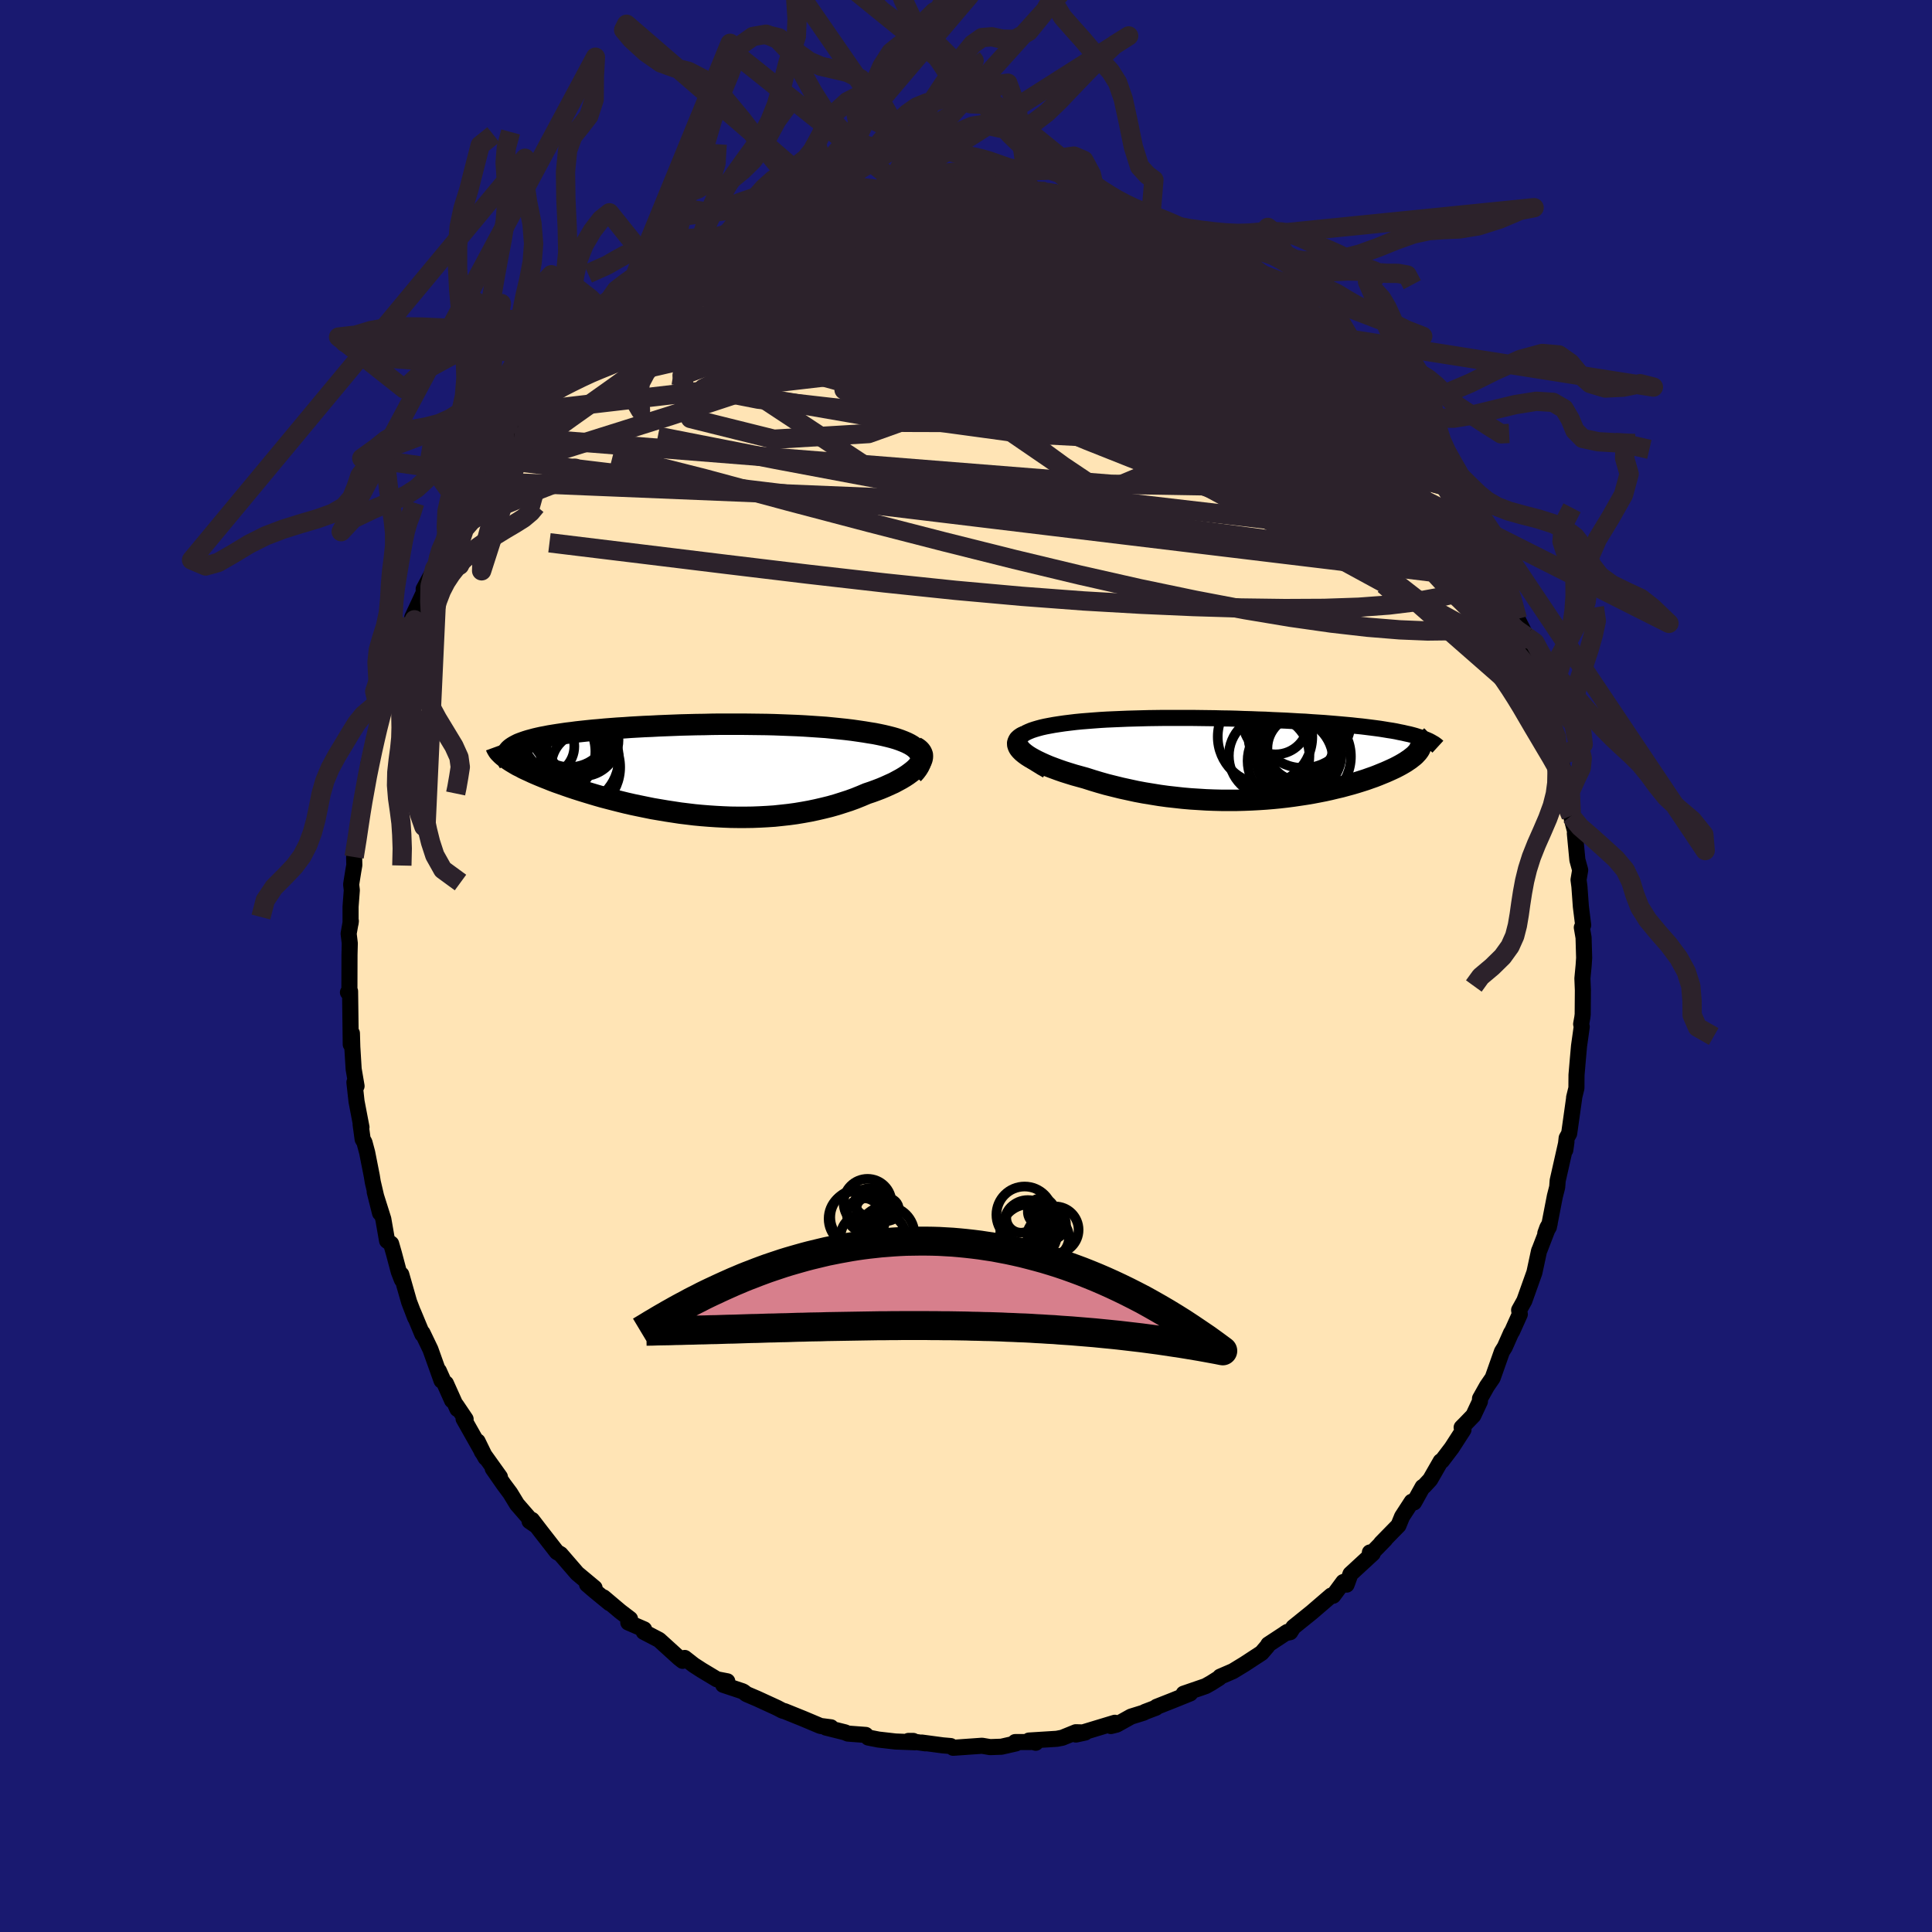 
  <svg viewBox="-100 -100 200 200" xmlns="http://www.w3.org/2000/svg" width="500" height="500" id="face-svg">
    <defs>
      <clipPath id="leftEyeClipPath">
        <polyline points="23.84,-1.97 23.67,-2.16 23.47,-2.33 23.23,-2.5 22.96,-2.66 22.66,-2.81 22.33,-2.95 21.97,-3.09 21.59,-3.22 21.18,-3.34 20.75,-3.45 20.29,-3.56 19.82,-3.66 19.32,-3.76 18.81,-3.84 18.27,-3.93 17.66,-4.02 17.03,-4.11 16.37,-4.19 15.7,-4.26 15.01,-4.33 14.3,-4.4 13.57,-4.45 12.83,-4.5 12.07,-4.55 11.31,-4.59 10.53,-4.62 9.75,-4.65 8.95,-4.68 8.15,-4.7 7.35,-4.71 6.54,-4.72 5.73,-4.73 4.92,-4.73 4.11,-4.73 3.29,-4.73 2.49,-4.72 1.68,-4.7 0.88,-4.69 0.09,-4.67 -0.7,-4.65 -1.47,-4.62 -2.24,-4.59 -3,-4.56 -3.74,-4.52 -4.48,-4.49 -5.2,-4.45 -5.9,-4.41 -6.59,-4.36 -7.27,-4.32 -7.92,-4.27 -8.56,-4.22 -9.19,-4.16 -9.79,-4.11 -10.38,-4.05 -10.94,-3.99 -11.49,-3.93 -12.01,-3.86 -12.52,-3.8 -13,-3.73 -13.47,-3.66 -13.91,-3.59 -14.34,-3.52 -14.74,-3.44 -15.12,-3.37 -15.48,-3.29 -15.82,-3.21 -16.15,-3.12 -16.45,-3.04 -16.74,-2.95 -17,-2.86 -17.25,-2.77 -17.48,-2.68 -17.68,-2.58 -17.87,-2.48 -18.04,-2.38 -18.19,-2.28 -18.32,-2.18 -18.44,-2.07 -18.53,-1.96 -18.73,-1.18 -18.53,-1.04 -18.32,-0.9 -18.09,-0.76 -17.84,-0.61 -17.58,-0.46 -17.29,-0.32 -17,-0.16 -16.68,-0.01 -16.35,0.14 -16.01,0.3 -15.64,0.46 -15.26,0.62 -14.87,0.78 -14.46,0.94 -14.04,1.11 -13.59,1.28 -13.13,1.44 -12.65,1.61 -12.16,1.78 -11.65,1.95 -11.12,2.12 -10.57,2.29 -10.01,2.46 -9.44,2.63 -8.85,2.8 -8.24,2.96 -7.62,3.12 -6.99,3.28 -6.34,3.44 -5.68,3.59 -5.01,3.73 -4.33,3.87 -3.64,4.01 -2.93,4.13 -2.22,4.25 -1.5,4.36 -0.78,4.47 -0.04,4.56 0.7,4.65 1.44,4.72 2.19,4.78 2.94,4.83 3.7,4.87 4.45,4.9 5.21,4.91 5.97,4.91 6.72,4.9 7.48,4.87 8.23,4.83 8.98,4.78 9.73,4.7 10.46,4.62 11.2,4.52 11.92,4.4 12.64,4.27 13.35,4.12 14.04,3.96 14.73,3.79 15.4,3.6 16.06,3.39 16.71,3.18 17.34,2.95 17.96,2.7 18.55,2.45 19.06,2.28 19.55,2.1 20.02,1.92 20.47,1.73 20.91,1.53 21.33,1.34 21.72,1.13 22.09,0.93 22.44,0.72 22.76,0.51 23.06,0.29 23.33,0.08 23.57,-0.13 23.77,-0.34 23.95,-0.56" />
      </clipPath>
      <clipPath id="rightEyeClipPath">
        <polyline points="-23.41,-1.35 -23.43,-1.54 -23.42,-1.73 -23.36,-1.9 -23.26,-2.07 -23.13,-2.23 -22.97,-2.37 -22.76,-2.51 -22.53,-2.65 -22.27,-2.77 -21.98,-2.89 -21.65,-3 -21.31,-3.1 -20.94,-3.2 -20.54,-3.29 -20.12,-3.37 -19.63,-3.46 -19.11,-3.54 -18.56,-3.62 -17.99,-3.69 -17.41,-3.76 -16.8,-3.82 -16.17,-3.87 -15.53,-3.92 -14.86,-3.97 -14.19,-4.01 -13.5,-4.04 -12.79,-4.07 -12.08,-4.1 -11.36,-4.12 -10.62,-4.14 -9.88,-4.16 -9.13,-4.17 -8.37,-4.18 -7.61,-4.18 -6.85,-4.18 -6.08,-4.18 -5.32,-4.18 -4.55,-4.17 -3.78,-4.16 -3.01,-4.15 -2.25,-4.13 -1.49,-4.12 -0.74,-4.1 0.01,-4.07 0.76,-4.05 1.49,-4.02 2.22,-4 2.94,-3.96 3.65,-3.93 4.35,-3.9 5.04,-3.86 5.71,-3.82 6.38,-3.79 7.03,-3.74 7.66,-3.7 8.29,-3.66 8.89,-3.61 9.49,-3.56 10.06,-3.51 10.62,-3.46 11.17,-3.41 11.7,-3.35 12.21,-3.3 12.7,-3.24 13.18,-3.18 13.65,-3.12 14.09,-3.06 14.53,-2.99 14.95,-2.92 15.35,-2.86 15.74,-2.79 16.11,-2.71 16.47,-2.64 16.81,-2.56 17.14,-2.49 17.45,-2.41 17.74,-2.33 18.02,-2.24 18.28,-2.16 18.28,-1.14 18.23,-1.01 18.16,-0.88 18.07,-0.75 17.97,-0.62 17.84,-0.48 17.71,-0.34 17.55,-0.2 17.37,-0.06 17.18,0.09 16.97,0.23 16.75,0.38 16.5,0.53 16.24,0.68 15.96,0.83 15.67,0.98 15.35,1.13 15.02,1.28 14.66,1.44 14.29,1.59 13.9,1.75 13.49,1.91 13.06,2.06 12.61,2.22 12.14,2.37 11.66,2.52 11.15,2.67 10.63,2.81 10.08,2.96 9.52,3.09 8.94,3.23 8.35,3.36 7.74,3.48 7.11,3.6 6.46,3.71 5.8,3.81 5.12,3.91 4.43,4 3.73,4.08 3.01,4.15 2.29,4.21 1.54,4.26 0.79,4.3 0.03,4.33 -0.74,4.35 -1.52,4.35 -2.3,4.35 -3.09,4.33 -3.89,4.3 -4.69,4.25 -5.49,4.2 -6.3,4.13 -7.11,4.04 -7.92,3.95 -8.72,3.84 -9.52,3.71 -10.32,3.58 -11.12,3.43 -11.9,3.26 -12.68,3.09 -13.45,2.9 -14.21,2.71 -14.95,2.5 -15.68,2.28 -16.4,2.05 -16.98,1.89 -17.56,1.73 -18.11,1.56 -18.65,1.39 -19.17,1.21 -19.66,1.03 -20.14,0.85 -20.59,0.66 -21.01,0.47 -21.41,0.28 -21.77,0.09 -22.11,-0.1 -22.41,-0.29 -22.67,-0.48 -22.9,-0.67" />
      </clipPath>
      <filter id="fuzzy">
        <feTurbulence id="turbulence" baseFrequency="0.05" numOctaves="3" type="noise" result="noise" />
        <feDisplacementMap in="SourceGraphic" in2="noise" scale="2" />
      </filter>
      <linearGradient id="rainbowGradient" x1="0%" y1="0%" x2="100%" y2="0%">
        <stop offset="0%" style="stop-color: rgb(0, 0, 0); stop-opacity: 1" />
        <stop offset="50%" style="stop-color: rgb(255, 20, 147); stop-opacity: 1" />
        <stop offset="100%" style="stop-color: rgb(64, 224, 208); stop-opacity: 1" />
      </linearGradient>
    </defs>
    <rect x="-100" y="-100" width="100%" height="100%" fill="rgb(25, 25, 112)" />
    <polyline id="faceContour" points="63.94,-0.08 63.81,1.29 63.86,2.51 63.84,5.01 63.8,5.34 63.68,6.01 63.74,6.29 63.46,8.29 63.33,9.76 63.2,11.28 63.19,12.64 62.95,13.62 62.96,13.64 62.44,17.34 62.18,17.81 62.04,19.05 62.16,18.19 61.25,22.22 61.2,22.89 60.96,23.83 60.34,27.02 59.97,27.67 60.18,27.09 60.42,26.67 59.41,29.29 59.32,29.5 58.84,31.73 57.8,34.65 57.26,35.62 57.33,36.05 56.53,37.83 56.43,37.97 55.78,39.44 55.48,39.92 54.52,42.64 53.93,43.5 53.21,44.78 53.2,45.08 52.52,46.53 51.68,47.4 51.31,47.77 51.5,48 50.28,49.89 49.27,51.22 49.14,51.27 48.05,53.17 47.41,53.86 47.27,53.93 46.38,55.53 46.14,55.46 45.14,57 44.77,57.91 42.97,59.75 43.39,59.36 41.83,60.96 41.81,60.71 42.11,60.81 39.8,62.94 39.4,64.04 39.06,63.77 38.01,65.19 37.81,65.17 35.8,66.9 33.89,68.44 33.56,68.96 33.05,69.07 33.28,68.93 31.3,70.23 31.2,70.41 30.6,71.11 28.81,72.28 27.63,73 26.31,73.57 26.21,73.7 25.37,74.23 24.8,74.55 22.53,75.33 23.21,75.3 21.38,76.04 19.73,76.69 19.67,76.78 18.54,77.21 18.38,77.3 17.09,77.7 15.6,78.53 15,78.68 15.41,78.34 11.38,79.56 12.34,79.35 11.37,79.32 9.97,79.89 9.4,80 6.52,80.18 7.22,80.41 7.07,80.33 5.09,80.34 5.16,80.48 3.67,80.82 2.49,80.86 1.66,80.72 -1.33,80.93 -1.59,80.75 -2.4,80.68 -4.57,80.39 -4.2,80.47 -5.96,80.22 -5.46,80.22 -5.27,80.36 -7.3,80.28 -9.05,80.08 -10.12,79.87 -10.38,79.6 -12.23,79.46 -12.53,79.33 -14.49,78.84 -13.98,78.81 -15.07,78.67 -16.8,77.94 -18.78,77.14 -18.99,77.09 -19.56,76.79 -21.63,75.84 -22.73,75.37 -23.02,75.14 -23.16,75.07 -25.14,74.41 -24.71,74.05 -25.79,73.84 -27.37,72.89 -28.19,72.36 -29.12,71.63 -29.33,71.93 -29.7,71.64 -31.77,69.76 -33.36,68.93 -33.32,68.67 -34.96,67.96 -34.78,67.59 -35.79,66.82 -37.52,65.36 -36.89,65.96 -38.44,64.69 -39.23,64.01 -38.45,64.38 -40.25,62.88 -41.97,60.89 -42.35,60.67 -43.97,58.59 -44.93,57.34 -45.18,57.47 -44.64,57.84 -46.48,55.72 -47.18,54.57 -47.85,53.67 -48.99,52.03 -48.25,52.89 -50.11,50.29 -50.56,49.21 -49.73,50.91 -52.01,46.87 -51.8,46.91 -52.77,45.47 -52.65,45.86 -53.84,43.21 -53.2,44.97 -54.57,41.91 -54.29,42.92 -55.44,39.7 -56.26,37.99 -56.28,38.12 -57.22,35.86 -57.02,36.41 -57.65,34.77 -58.46,31.93 -58.4,32.47 -58.72,31.64 -59.22,29.76 -59.51,28.75 -59.93,28.44 -60.32,26.2 -61.21,23.38 -60.66,25.57 -61.41,22.36 -61.51,21.74 -61.99,19.31 -62.27,18.26 -62.46,17.93 -62.67,16.39 -62.58,16.69 -63.09,14.03 -63.31,12.04 -63.09,12.43 -63.39,10.67 -63.53,8.37 -63.57,6.97 -63.69,8.12 -63.74,4.14 -63.76,2.62 -63.98,2.73 -63.83,2.56 -63.82,-1.15 -63.79,-2.35 -63.91,-3.35 -63.68,-4.65 -63.71,-4.42 -63.71,-6.14 -63.58,-7.85 -63.65,-8.44 -63.43,-9.82 -63.32,-10.45 -63.34,-11.28 -63.03,-13.23 -62.57,-16 -62.83,-14.86 -62.34,-18 -62.26,-17.63 -61.79,-20.88 -61.89,-20.76 -61.11,-23.95 -60.96,-24.13 -60.69,-25.48 -60.47,-26.62 -60.57,-25.83 -60.13,-27.93 -59.04,-30.95 -59.15,-31.03 -59.24,-30.59 -58.47,-32.69 -57.1,-35.84 -57.22,-35.34 -57.32,-36.1 -56.13,-38.65 -56.14,-39.02 -55.01,-41.13 -54.93,-41.25 -54.63,-42.15 -54.34,-42.89 -53.71,-43.82 -53.33,-44.81 -52.16,-46.55 -51.89,-47.03 -51.54,-47.81 -50.15,-50.34 -50.03,-50.15 -49.63,-50.98 -48.36,-53.04 -48.67,-52.47 -46.79,-54.78 -47.3,-54.57 -45.08,-57.25 -44.61,-58.08 -45.29,-57.42 -43.08,-59.87 -42.83,-60.08 -42.29,-60.29 -41.66,-61.23 -39.65,-63.24 -40.29,-62.92 -38.05,-64.93 -37.36,-65.7 -38.34,-64.82 -37.11,-65.99 -36.3,-66.5 -34.01,-68.48 -33.82,-68.86 -32.75,-69.19 -32.98,-69.47 -31.79,-70.11 -29.52,-71.45 -30.23,-71.37 -29.23,-71.69 -26.52,-73.59 -27.22,-73.15 -27.14,-73.07 -25.69,-73.86 -24.29,-74.55 -24.24,-74.55 -23.38,-75.2 -22.91,-75.67 -19.52,-77.17 -18.48,-77.19 -19.65,-76.89 -16.81,-77.99 -16.79,-77.94 -15.57,-78.44 -14.81,-78.77 -13.87,-78.9 -14.28,-78.85 -13.83,-79.08 -11.19,-79.78 -8.53,-80.23 -8.94,-79.9 -8.72,-80.24 -6.59,-80.62 -5.26,-80.51 -5.09,-80.63 -5.52,-80.45 -2.21,-80.65 -1.6,-80.83 -0.47,-80.76 0.28,-80.92 1.34,-81.01 0.54,-80.95 3.27,-80.7 3.81,-80.88 4.18,-80.74 6.44,-80.58 8.22,-80.17 7.81,-80.16 9.17,-80.09 10.48,-79.6 11.48,-79.44 12.8,-79.02 13.84,-79.1 13.32,-79.04 14.71,-78.53 15.13,-78.47 17.81,-77.63 17.34,-77.58 18.62,-77.37 19.09,-77.1 20.26,-76.61 21,-76.47 21.73,-75.95 23.09,-75.21 24.21,-75.01 25.25,-74.31 26.69,-73.64 28.03,-72.59 28.95,-72.12 29.1,-71.72 30.03,-71.47 30.72,-70.86 31.97,-69.84 32.53,-69.77 34.07,-68.32 33.47,-68.82 34.85,-67.9 36.8,-66.34 36.75,-65.98 38.22,-65.12 39.1,-64 39.74,-63.51 40.03,-63.11 40.87,-62.4 41.88,-60.91 43.16,-59.52 43.41,-59.42 44.09,-58.86 44.66,-58.27 45.52,-56.63 46.18,-56.12 47.14,-54.64 47.2,-54.39 47.87,-53.4 48.27,-53.05 48.51,-52.77 51.05,-48.5 50.45,-49.46 50.57,-49.59 52.47,-46 52.59,-45.74 52.63,-46.21 53.25,-44.85 53.99,-43.58 54.84,-41.46 54.88,-41.54 56.26,-38.61 56.56,-37.86 56.2,-39.02 56.65,-37.15 57.09,-35.92 58,-34.12 58.4,-33.33 58.88,-31.66 58.71,-31.72 59.62,-29.06 59.61,-29.31 59.97,-27.59 60.4,-25.63 60.67,-25.06 61.12,-23.7 61.66,-21.21 61.44,-21.59 62.14,-19.4 62.18,-19.34 62.08,-19.16 62.65,-15.86 62.63,-15.54 63.07,-13.87 63.03,-13.72 63.29,-10.98 63.58,-9.93 63.41,-8.92 63.5,-8.24 63.65,-6.16 63.89,-4.23 63.75,-3.99 63.93,-2.94 63.99,-0.84 63.94,-0.08 63.81,1.29" fill="rgb(255, 228, 181)" stroke="black" stroke-width="1.667" stroke-linejoin="round" filter="url(#fuzzy)" />
    <g transform="translate(28.76 -21.5)">
      <polyline id="rightCountour" points="-23.41,-1.35 -23.43,-1.54 -23.42,-1.73 -23.36,-1.9 -23.26,-2.07 -23.13,-2.23 -22.97,-2.37 -22.76,-2.51 -22.53,-2.65 -22.27,-2.77 -21.98,-2.89 -21.65,-3 -21.31,-3.1 -20.94,-3.2 -20.54,-3.29 -20.12,-3.37 -19.63,-3.46 -19.11,-3.54 -18.56,-3.62 -17.99,-3.69 -17.41,-3.76 -16.8,-3.82 -16.17,-3.87 -15.53,-3.92 -14.86,-3.97 -14.19,-4.01 -13.5,-4.04 -12.79,-4.07 -12.08,-4.1 -11.36,-4.12 -10.62,-4.14 -9.88,-4.16 -9.13,-4.17 -8.37,-4.18 -7.61,-4.18 -6.85,-4.18 -6.08,-4.18 -5.32,-4.18 -4.55,-4.17 -3.78,-4.16 -3.01,-4.15 -2.25,-4.13 -1.49,-4.12 -0.74,-4.1 0.01,-4.07 0.76,-4.05 1.49,-4.02 2.22,-4 2.94,-3.96 3.65,-3.93 4.35,-3.9 5.04,-3.86 5.71,-3.82 6.38,-3.79 7.03,-3.74 7.66,-3.7 8.29,-3.66 8.89,-3.61 9.49,-3.56 10.06,-3.51 10.62,-3.46 11.17,-3.41 11.7,-3.35 12.21,-3.3 12.7,-3.24 13.18,-3.18 13.65,-3.12 14.09,-3.06 14.53,-2.99 14.95,-2.92 15.35,-2.86 15.74,-2.79 16.11,-2.71 16.47,-2.64 16.81,-2.56 17.14,-2.49 17.45,-2.41 17.74,-2.33 18.02,-2.24 18.28,-2.16 18.28,-1.14 18.23,-1.01 18.16,-0.88 18.07,-0.75 17.97,-0.62 17.84,-0.48 17.71,-0.34 17.55,-0.2 17.37,-0.06 17.18,0.09 16.97,0.23 16.75,0.38 16.5,0.53 16.24,0.68 15.96,0.83 15.67,0.98 15.35,1.13 15.02,1.28 14.66,1.44 14.29,1.59 13.9,1.75 13.49,1.91 13.06,2.06 12.61,2.22 12.14,2.37 11.66,2.52 11.15,2.67 10.63,2.81 10.08,2.96 9.52,3.09 8.94,3.23 8.35,3.36 7.74,3.48 7.11,3.6 6.46,3.71 5.8,3.81 5.12,3.91 4.43,4 3.73,4.08 3.01,4.15 2.29,4.21 1.54,4.26 0.79,4.3 0.03,4.33 -0.74,4.35 -1.52,4.35 -2.3,4.35 -3.09,4.33 -3.89,4.3 -4.69,4.25 -5.49,4.2 -6.3,4.13 -7.11,4.04 -7.92,3.95 -8.72,3.84 -9.52,3.71 -10.32,3.58 -11.12,3.43 -11.9,3.26 -12.68,3.09 -13.45,2.9 -14.21,2.71 -14.95,2.5 -15.68,2.28 -16.4,2.05 -16.98,1.89 -17.56,1.73 -18.11,1.56 -18.65,1.39 -19.17,1.21 -19.66,1.03 -20.14,0.85 -20.59,0.66 -21.01,0.47 -21.41,0.28 -21.77,0.09 -22.11,-0.1 -22.41,-0.29 -22.67,-0.48 -22.9,-0.67" fill="white" stroke="white" stroke-width="0" stroke-linejoin="round" filter="url(#fuzzy)" />
    </g>
    <g transform="translate(-28.81 -20.3)">
      <polyline id="leftCountour" points="23.84,-1.97 23.67,-2.16 23.47,-2.33 23.23,-2.5 22.96,-2.66 22.66,-2.81 22.33,-2.95 21.97,-3.09 21.59,-3.22 21.18,-3.34 20.75,-3.45 20.29,-3.56 19.82,-3.66 19.32,-3.76 18.81,-3.84 18.27,-3.93 17.66,-4.02 17.03,-4.11 16.37,-4.19 15.7,-4.26 15.01,-4.33 14.3,-4.4 13.57,-4.45 12.83,-4.5 12.07,-4.55 11.31,-4.59 10.53,-4.62 9.75,-4.65 8.95,-4.68 8.15,-4.7 7.35,-4.71 6.54,-4.72 5.73,-4.73 4.92,-4.73 4.11,-4.73 3.29,-4.73 2.49,-4.72 1.68,-4.7 0.88,-4.69 0.09,-4.67 -0.7,-4.65 -1.47,-4.62 -2.24,-4.59 -3,-4.56 -3.74,-4.52 -4.48,-4.49 -5.2,-4.45 -5.9,-4.41 -6.59,-4.36 -7.27,-4.32 -7.92,-4.27 -8.56,-4.22 -9.19,-4.16 -9.79,-4.11 -10.38,-4.05 -10.94,-3.99 -11.49,-3.93 -12.01,-3.86 -12.52,-3.8 -13,-3.73 -13.47,-3.66 -13.91,-3.59 -14.34,-3.52 -14.74,-3.44 -15.12,-3.37 -15.48,-3.29 -15.82,-3.21 -16.15,-3.12 -16.45,-3.04 -16.74,-2.95 -17,-2.86 -17.25,-2.77 -17.48,-2.68 -17.68,-2.58 -17.87,-2.48 -18.04,-2.38 -18.19,-2.28 -18.32,-2.18 -18.44,-2.07 -18.53,-1.96 -18.73,-1.18 -18.53,-1.04 -18.32,-0.9 -18.09,-0.76 -17.84,-0.61 -17.58,-0.46 -17.29,-0.32 -17,-0.16 -16.68,-0.01 -16.35,0.14 -16.01,0.3 -15.64,0.46 -15.26,0.62 -14.87,0.78 -14.46,0.94 -14.04,1.11 -13.59,1.28 -13.13,1.44 -12.65,1.61 -12.16,1.78 -11.65,1.95 -11.12,2.12 -10.57,2.29 -10.01,2.46 -9.44,2.63 -8.85,2.8 -8.24,2.96 -7.62,3.12 -6.99,3.28 -6.34,3.44 -5.68,3.59 -5.01,3.73 -4.33,3.87 -3.64,4.01 -2.93,4.13 -2.22,4.25 -1.5,4.36 -0.78,4.47 -0.04,4.56 0.7,4.65 1.44,4.72 2.19,4.78 2.94,4.83 3.7,4.87 4.45,4.9 5.21,4.91 5.97,4.91 6.72,4.9 7.48,4.87 8.23,4.83 8.98,4.78 9.73,4.7 10.46,4.62 11.2,4.52 11.92,4.4 12.64,4.27 13.35,4.12 14.04,3.96 14.73,3.79 15.4,3.6 16.06,3.39 16.71,3.18 17.34,2.95 17.96,2.7 18.55,2.45 19.06,2.28 19.55,2.1 20.02,1.92 20.47,1.73 20.91,1.53 21.33,1.34 21.72,1.13 22.09,0.93 22.44,0.72 22.76,0.51 23.06,0.29 23.33,0.08 23.57,-0.13 23.77,-0.34 23.95,-0.56" fill="white" stroke="white" stroke-width="0" stroke-linejoin="round" filter="url(#fuzzy)" />
    </g>
    <g transform="translate(28.76 -21.5)">
      <polyline id="rightUpper" points="-20.37,1.26 -20.93,0.94 -21.43,0.63 -21.87,0.34 -22.25,0.06 -22.57,-0.2 -22.84,-0.45 -23.05,-0.69 -23.22,-0.92 -23.33,-1.14 -23.41,-1.35 -23.43,-1.54 -23.42,-1.73 -23.36,-1.9 -23.26,-2.07 -23.13,-2.23 -22.97,-2.37 -22.76,-2.51 -22.53,-2.65 -22.27,-2.77 -21.98,-2.89 -21.65,-3 -21.31,-3.1 -20.94,-3.2 -20.54,-3.29 -20.12,-3.37 -19.63,-3.46 -19.11,-3.54 -18.56,-3.62 -17.99,-3.69 -17.41,-3.76 -16.8,-3.82 -16.17,-3.87 -15.53,-3.92 -14.86,-3.97 -14.19,-4.01 -13.5,-4.04 -12.79,-4.07 -12.08,-4.1 -11.36,-4.12 -10.62,-4.14 -9.88,-4.16 -9.13,-4.17 -8.37,-4.18 -7.61,-4.18 -6.85,-4.18 -6.08,-4.18 -5.32,-4.18 -4.55,-4.17 -3.78,-4.16 -3.01,-4.15 -2.25,-4.13 -1.49,-4.12 -0.74,-4.1 0.01,-4.07 0.76,-4.05 1.49,-4.02 2.22,-4 2.94,-3.96 3.65,-3.93 4.35,-3.9 5.04,-3.86 5.71,-3.82 6.38,-3.79 7.03,-3.74 7.66,-3.7 8.29,-3.66 8.89,-3.61 9.49,-3.56 10.06,-3.51 10.62,-3.46 11.17,-3.41 11.7,-3.35 12.21,-3.3 12.7,-3.24 13.18,-3.18 13.65,-3.12 14.09,-3.06 14.53,-2.99 14.95,-2.92 15.35,-2.86 15.74,-2.79 16.11,-2.71 16.47,-2.64 16.81,-2.56 17.14,-2.49 17.45,-2.41 17.74,-2.33 18.02,-2.24 18.28,-2.16 18.53,-2.07 18.76,-1.98 18.98,-1.89 19.18,-1.8 19.37,-1.7 19.54,-1.6 19.7,-1.51 19.84,-1.41 19.97,-1.31 20.09,-1.2" fill="none" stroke="black" stroke-width="1.667" stroke-linejoin="round" filter="url(#fuzzy)" />
      <polyline id="rightLower" points="-22.63,-2.29 -22.9,-2.17 -23.11,-2.03 -23.27,-1.88 -23.36,-1.73 -23.41,-1.57 -23.4,-1.4 -23.34,-1.22 -23.24,-1.04 -23.09,-0.86 -22.9,-0.67 -22.67,-0.48 -22.41,-0.29 -22.11,-0.1 -21.77,0.09 -21.41,0.28 -21.01,0.47 -20.59,0.66 -20.14,0.85 -19.66,1.03 -19.17,1.21 -18.65,1.39 -18.11,1.56 -17.56,1.73 -16.98,1.89 -16.4,2.05 -15.68,2.28 -14.95,2.5 -14.21,2.71 -13.45,2.9 -12.68,3.09 -11.9,3.26 -11.12,3.43 -10.32,3.58 -9.52,3.71 -8.72,3.84 -7.92,3.95 -7.11,4.04 -6.3,4.13 -5.49,4.2 -4.69,4.25 -3.89,4.3 -3.09,4.33 -2.3,4.35 -1.52,4.35 -0.74,4.35 0.03,4.33 0.79,4.3 1.54,4.26 2.29,4.21 3.01,4.15 3.73,4.08 4.43,4 5.12,3.91 5.8,3.81 6.46,3.71 7.11,3.6 7.74,3.48 8.35,3.36 8.94,3.23 9.52,3.09 10.08,2.96 10.63,2.81 11.15,2.67 11.66,2.52 12.14,2.37 12.61,2.22 13.06,2.06 13.49,1.91 13.9,1.75 14.29,1.59 14.66,1.44 15.02,1.28 15.35,1.13 15.67,0.98 15.96,0.83 16.24,0.68 16.5,0.53 16.75,0.38 16.97,0.23 17.18,0.09 17.37,-0.06 17.55,-0.2 17.71,-0.34 17.84,-0.48 17.97,-0.62 18.07,-0.75 18.16,-0.88 18.23,-1.01 18.28,-1.14 18.32,-1.27 18.34,-1.39 18.34,-1.51 18.33,-1.63 18.3,-1.75 18.25,-1.86 18.19,-1.97 18.12,-2.08 18.03,-2.19 17.92,-2.29" fill="none" stroke="black" stroke-width="2.222" stroke-linejoin="round" filter="url(#fuzzy)" />
      <circle r="4.894" cx="2.195" cy="-2.233" stroke="black" fill="none" stroke-width="1.0" filter="url(#fuzzy)" clip-path="url(#rightEyeClipPath)" /><circle r="3.376" cx="3.295" cy="-3.783" stroke="black" fill="none" stroke-width="1.0" filter="url(#fuzzy)" clip-path="url(#rightEyeClipPath)" /><circle r="4.434" cx="4.825" cy="0.262" stroke="black" fill="none" stroke-width="1.0" filter="url(#fuzzy)" clip-path="url(#rightEyeClipPath)" /><circle r="4.172" cx="2.62" cy="-0.258" stroke="black" fill="none" stroke-width="1.0" filter="url(#fuzzy)" clip-path="url(#rightEyeClipPath)" /><circle r="4.942" cx="6.15" cy="-3.938" stroke="black" fill="none" stroke-width="1.0" filter="url(#fuzzy)" clip-path="url(#rightEyeClipPath)" /><circle r="3.772" cx="5.835" cy="-1.073" stroke="black" fill="none" stroke-width="1.0" filter="url(#fuzzy)" clip-path="url(#rightEyeClipPath)" /><circle r="4.906" cx="6.18" cy="-0.188" stroke="black" fill="none" stroke-width="1.0" filter="url(#fuzzy)" clip-path="url(#rightEyeClipPath)" /><circle r="4.106" cx="6.005" cy="-0.438" stroke="black" fill="none" stroke-width="1.0" filter="url(#fuzzy)" clip-path="url(#rightEyeClipPath)" /><circle r="3.374" cx="5.815" cy="-1.033" stroke="black" fill="none" stroke-width="1.0" filter="url(#fuzzy)" clip-path="url(#rightEyeClipPath)" /><circle r="4.616" cx="5.07" cy="-2.453" stroke="black" fill="none" stroke-width="1.0" filter="url(#fuzzy)" clip-path="url(#rightEyeClipPath)" />
      </g>
    <g transform="translate(-28.81 -20.3)">
      <polyline id="leftUpper" points="23.31,0.43 23.57,0.14 23.78,-0.14 23.94,-0.4 24.06,-0.66 24.13,-0.9 24.15,-1.14 24.13,-1.36 24.08,-1.57 23.98,-1.78 23.84,-1.97 23.67,-2.16 23.47,-2.33 23.23,-2.5 22.96,-2.66 22.66,-2.81 22.33,-2.95 21.97,-3.09 21.59,-3.22 21.18,-3.34 20.75,-3.45 20.29,-3.56 19.82,-3.66 19.32,-3.76 18.81,-3.84 18.27,-3.93 17.66,-4.02 17.03,-4.11 16.37,-4.19 15.7,-4.26 15.01,-4.33 14.3,-4.4 13.57,-4.45 12.83,-4.5 12.07,-4.55 11.31,-4.59 10.53,-4.62 9.75,-4.65 8.95,-4.68 8.15,-4.7 7.35,-4.71 6.54,-4.72 5.73,-4.73 4.92,-4.73 4.11,-4.73 3.29,-4.73 2.49,-4.72 1.68,-4.7 0.88,-4.69 0.09,-4.67 -0.7,-4.65 -1.47,-4.62 -2.24,-4.59 -3,-4.56 -3.74,-4.52 -4.48,-4.49 -5.2,-4.45 -5.9,-4.41 -6.59,-4.36 -7.27,-4.32 -7.92,-4.27 -8.56,-4.22 -9.19,-4.16 -9.79,-4.11 -10.38,-4.05 -10.94,-3.99 -11.49,-3.93 -12.01,-3.86 -12.52,-3.8 -13,-3.73 -13.47,-3.66 -13.91,-3.59 -14.34,-3.52 -14.74,-3.44 -15.12,-3.37 -15.48,-3.29 -15.82,-3.21 -16.15,-3.12 -16.45,-3.04 -16.74,-2.95 -17,-2.86 -17.25,-2.77 -17.48,-2.68 -17.68,-2.58 -17.87,-2.48 -18.04,-2.38 -18.19,-2.28 -18.32,-2.18 -18.44,-2.07 -18.53,-1.96 -18.61,-1.85 -18.66,-1.73 -18.7,-1.62 -18.72,-1.5 -18.72,-1.38 -18.71,-1.26 -18.68,-1.13 -18.63,-1.01 -18.57,-0.88 -18.49,-0.75" fill="none" stroke="black" stroke-width="2.222" stroke-linejoin="round" filter="url(#fuzzy)" />
      <polyline id="leftLower" points="23.55,-2.37 23.79,-2.23 23.99,-2.07 24.13,-1.91 24.23,-1.74 24.29,-1.56 24.3,-1.37 24.27,-1.17 24.2,-0.97 24.09,-0.76 23.95,-0.56 23.77,-0.34 23.57,-0.13 23.33,0.08 23.06,0.29 22.76,0.51 22.44,0.72 22.09,0.93 21.72,1.13 21.33,1.34 20.91,1.53 20.47,1.73 20.02,1.92 19.55,2.1 19.06,2.28 18.55,2.45 17.96,2.7 17.34,2.95 16.71,3.18 16.06,3.39 15.4,3.6 14.73,3.79 14.04,3.96 13.35,4.12 12.64,4.27 11.92,4.4 11.2,4.52 10.46,4.62 9.73,4.7 8.98,4.78 8.23,4.83 7.48,4.87 6.72,4.9 5.97,4.91 5.21,4.91 4.45,4.9 3.7,4.87 2.94,4.83 2.19,4.78 1.44,4.72 0.7,4.65 -0.04,4.56 -0.78,4.47 -1.5,4.36 -2.22,4.25 -2.93,4.13 -3.64,4.01 -4.33,3.87 -5.01,3.73 -5.68,3.59 -6.34,3.44 -6.99,3.28 -7.62,3.12 -8.24,2.96 -8.85,2.8 -9.44,2.63 -10.01,2.46 -10.57,2.29 -11.12,2.12 -11.65,1.95 -12.16,1.78 -12.65,1.61 -13.13,1.44 -13.59,1.28 -14.04,1.11 -14.46,0.94 -14.87,0.78 -15.26,0.62 -15.64,0.46 -16.01,0.3 -16.35,0.14 -16.68,-0.01 -17,-0.16 -17.29,-0.32 -17.58,-0.46 -17.84,-0.61 -18.09,-0.76 -18.32,-0.9 -18.53,-1.04 -18.73,-1.18 -18.91,-1.31 -19.08,-1.44 -19.23,-1.57 -19.36,-1.7 -19.48,-1.82 -19.58,-1.94 -19.66,-2.06 -19.73,-2.18 -19.79,-2.29 -19.83,-2.4" fill="none" stroke="black" stroke-width="2.222" stroke-linejoin="round" filter="url(#fuzzy)" />
      <circle r="3.008" cx="-14.742" cy="-2.45" stroke="black" fill="none" stroke-width="1.0" filter="url(#fuzzy)" clip-path="url(#leftEyeClipPath)" /><circle r="4.124" cx="-12.222" cy="-4.41" stroke="black" fill="none" stroke-width="1.0" filter="url(#fuzzy)" clip-path="url(#leftEyeClipPath)" /><circle r="4.932" cx="-11.922" cy="-0.275" stroke="black" fill="none" stroke-width="1.0" filter="url(#fuzzy)" clip-path="url(#leftEyeClipPath)" /><circle r="4.882" cx="-12.012" cy="-1.17" stroke="black" fill="none" stroke-width="1.0" filter="url(#fuzzy)" clip-path="url(#leftEyeClipPath)" /><circle r="3.458" cx="-10.662" cy="-0.42" stroke="black" fill="none" stroke-width="1.0" filter="url(#fuzzy)" clip-path="url(#leftEyeClipPath)" /><circle r="4.518" cx="-13.012" cy="-3.92" stroke="black" fill="none" stroke-width="1.0" filter="url(#fuzzy)" clip-path="url(#leftEyeClipPath)" /><circle r="4.864" cx="-12.387" cy="-4.105" stroke="black" fill="none" stroke-width="1.0" filter="url(#fuzzy)" clip-path="url(#leftEyeClipPath)" /><circle r="3.76" cx="-10.922" cy="-3.1" stroke="black" fill="none" stroke-width="1.0" filter="url(#fuzzy)" clip-path="url(#leftEyeClipPath)" /><circle r="3.308" cx="-12.022" cy="-2.28" stroke="black" fill="none" stroke-width="1.0" filter="url(#fuzzy)" clip-path="url(#leftEyeClipPath)" /><circle r="4.874" cx="-14.432" cy="-1.905" stroke="black" fill="none" stroke-width="1.0" filter="url(#fuzzy)" clip-path="url(#leftEyeClipPath)" />
    </g>
    <g id="hairs">
      <polyline points="36.8,-66.34 37.23,-65.77 38.1,-64.93 39.02,-64.02 39.91,-63.07 40.81,-62.07 41.72,-61.03 42.62,-59.99 43.48,-59 44.27,-58.1 44.96,-57.3 45.56,-56.61 46.04,-56.02 46.41,-55.56 46.65,-55.25 46.74,-55.13 46.66,-55.23 46.41,-55.56 45.99,-56.09 45.39,-56.82 44.58,-57.77 43.48,-59.04" fill="none" stroke="rgb(44, 34, 43)" stroke-width="2" stroke-linejoin="round" filter="url(#fuzzy)" /><polyline points="52.63,-46.21 52.91,-45.01 52.5,-43.99 51.33,-43.2 49.34,-42.7 46.5,-42.55 42.79,-42.75 38.2,-43.24 32.74,-43.94 26.39,-44.78 19.14,-45.77 10.94,-46.99 1.76,-48.5 -8.43,-50.32 -19.66,-52.43 -31.9,-54.83" fill="none" stroke="rgb(44, 34, 43)" stroke-width="2" stroke-linejoin="round" filter="url(#fuzzy)" /><polyline points="56.56,-37.86 56.33,-38.07 56.11,-37.4 55.7,-36.56 54.96,-35.81 53.82,-35.25 52.25,-34.89 50.24,-34.71 47.78,-34.68 44.89,-34.8 41.57,-35.07 37.81,-35.5 33.59,-36.1 28.91,-36.88 23.72,-37.87 18.01,-39.06 11.77,-40.47 5.02,-42.09 -2.25,-43.91 -10.03,-45.91 -18.31,-48.09 -27.1,-50.46 -36.56,-52.85" fill="none" stroke="rgb(44, 34, 43)" stroke-width="2" stroke-linejoin="round" filter="url(#fuzzy)" /><polyline points="41.88,-60.91 42.79,-59.97 43.43,-59.36 43.98,-58.78 44.5,-58.16 44.93,-57.57 45.24,-57.09 45.37,-56.8 45.31,-56.74 45.02,-56.92 44.51,-57.34 43.73,-58.03 42.65,-59.03 41.23,-60.4 39.46,-62.16 37.36,-64.3 34.89,-66.87" fill="none" stroke="rgb(44, 34, 43)" stroke-width="2" stroke-linejoin="round" filter="url(#fuzzy)" /><polyline points="24.21,-75.01 25.35,-74.31 26.58,-73.55 27.7,-72.82 28.68,-72.18 29.54,-71.6 30.32,-71.07 31.04,-70.58 31.69,-70.14 32.22,-69.76 32.62,-69.46 32.85,-69.26 32.92,-69.17 32.79,-69.21 32.4,-69.41 31.69,-69.84 30.57,-70.53 29.02,-71.49 27.03,-72.72 24.62,-74.17" fill="none" stroke="rgb(44, 34, 43)" stroke-width="2" stroke-linejoin="round" filter="url(#fuzzy)" /><polyline points="8.22,-80.17 8.34,-80.11 8.97,-79.93 9.63,-79.69 10.11,-79.44 10.29,-79.19 10.16,-78.93 9.72,-78.64 8.99,-78.3 7.96,-77.91 6.6,-77.46 4.88,-76.98 2.76,-76.46 0.25,-75.93 -2.68,-75.37 -6.01,-74.78 -9.79,-74.16 -14.07,-73.48 -18.94,-72.7 -24.3,-71.92" fill="none" stroke="rgb(44, 34, 43)" stroke-width="2" stroke-linejoin="round" filter="url(#fuzzy)" /><polyline points="-5.26,-80.51 -4.92,-80.52 -3.86,-80.46 -2.29,-80.37 -0.57,-80.24 1.17,-80.07 2.88,-79.86 4.59,-79.6 6.33,-79.3 8.11,-78.99 9.89,-78.67 11.61,-78.37 13.21,-78.1 14.63,-77.85 15.84,-77.65 16.83,-77.49 17.6,-77.37 18.16,-77.3 18.48,-77.3" fill="none" stroke="rgb(44, 34, 43)" stroke-width="2" stroke-linejoin="round" filter="url(#fuzzy)" /><polyline points="-18.48,-77.19 -18.4,-77.27 -17.31,-77.6 -16.01,-77.92 -14.67,-78.19 -13.29,-78.41 -11.85,-78.61 -10.28,-78.79 -8.56,-78.97 -6.74,-79.15 -4.9,-79.32 -3.1,-79.47 -1.4,-79.6 0.18,-79.7 1.65,-79.78 2.98,-79.83 4.17,-79.89 5.16,-79.95 5.94,-80.04 6.48,-80.14 6.81,-80.25 6.92,-80.36" fill="none" stroke="rgb(44, 34, 43)" stroke-width="2" stroke-linejoin="round" filter="url(#fuzzy)" /><polyline points="-14.28,-78.85 -13.05,-79.15 -11.14,-79.38 -9.23,-79.44 -7.42,-79.35 -5.58,-79.14 -3.66,-78.85 -1.63,-78.47 0.52,-78.03 2.77,-77.55 5.1,-77.03 7.48,-76.5 9.86,-75.96 12.21,-75.4 14.5,-74.83 16.73,-74.27 18.9,-73.72 21,-73.21 23.02,-72.71 24.95,-72.23 26.77,-71.75 28.4,-71.31 29.74,-70.97" fill="none" stroke="rgb(44, 34, 43)" stroke-width="2" stroke-linejoin="round" filter="url(#fuzzy)" /><polyline points="54.84,-41.46 55.17,-40.83 55.56,-39.96 55.7,-39.47 55.62,-39.3 55.38,-39.31 55.01,-39.49 54.46,-39.92 53.66,-40.7 52.57,-41.91 51.14,-43.61 49.36,-45.82 47.22,-48.53 44.75,-51.76 41.93,-55.52 38.73,-59.88 35.04,-64.95" fill="none" stroke="rgb(44, 34, 43)" stroke-width="2" stroke-linejoin="round" filter="url(#fuzzy)" /><polyline points="40.03,-63.11 40.92,-62.17 41.87,-61.06 42.75,-60.05 43.55,-59.15 44.29,-58.29 44.99,-57.44 45.64,-56.6 46.23,-55.81 46.74,-55.11 47.17,-54.51 47.5,-54.02 47.74,-53.65 47.88,-53.41 47.9,-53.32 47.76,-53.42 47.44,-53.75 46.91,-54.34 46.15,-55.23 45.14,-56.46 43.88,-58.02 42.44,-59.83 40.87,-61.79" fill="none" stroke="rgb(44, 34, 43)" stroke-width="2" stroke-linejoin="round" filter="url(#fuzzy)" /><polyline points="-18.48,-77.19 -18.51,-77.27 -17.76,-77.57 -17.03,-77.82 -16.47,-77.97 -16.09,-78.02 -15.84,-77.96 -15.68,-77.83 -15.57,-77.6 -15.55,-77.27 -15.7,-76.8 -16.09,-76.18 -16.76,-75.4 -17.72,-74.45 -18.98,-73.33 -20.54,-72.02 -22.38,-70.53 -24.52,-68.82 -27,-66.89 -29.86,-64.71 -33.13,-62.3 -36.81,-59.66 -40.87,-56.78 -45.29,-53.6" fill="none" stroke="rgb(44, 34, 43)" stroke-width="2" stroke-linejoin="round" filter="url(#fuzzy)" /><polyline points="53.25,-44.85 53.78,-43.6 53.89,-42.56 53.58,-41.83 52.83,-41.45 51.61,-41.42 49.94,-41.68 47.82,-42.14 45.27,-42.78 42.26,-43.62 38.74,-44.7 34.67,-46.06 30.02,-47.7 24.77,-49.64 18.95,-51.87 12.58,-54.4 5.64,-57.27 -1.87,-60.51 -9.9,-64.19 -18.24,-68.46" fill="none" stroke="rgb(44, 34, 43)" stroke-width="2" stroke-linejoin="round" filter="url(#fuzzy)" /><polyline points="21.73,-75.95 22.9,-75.39 23.9,-74.9 24.76,-74.39 25.41,-73.88 25.81,-73.41 25.92,-73.02 25.76,-72.72 25.32,-72.48 24.63,-72.29 23.66,-72.14 22.4,-72.03 20.83,-71.97 18.95,-71.96 16.76,-72 14.26,-72.1 11.41,-72.28 8.17,-72.54 4.48,-72.9 0.31,-73.37 -4.32,-73.96 -9.44,-74.66 -15.34,-75.37" fill="none" stroke="rgb(44, 34, 43)" stroke-width="2" stroke-linejoin="round" filter="url(#fuzzy)" /><polyline points="52.59,-45.74 52.72,-45.65 52.84,-45 52.8,-44.23 52.49,-43.58 51.86,-43.17 50.85,-43.04 49.44,-43.22 47.64,-43.64 45.46,-44.27 42.9,-45.09 39.96,-46.1 36.64,-47.34 32.92,-48.85 28.76,-50.65 24.16,-52.74 19.07,-55.11 13.5,-57.76 7.41,-60.71 0.77,-63.97 -6.58,-67.49 -14.78,-71.18" fill="none" stroke="rgb(44, 34, 43)" stroke-width="2" stroke-linejoin="round" filter="url(#fuzzy)" /><polyline points="-31.79,-70.11 -30.47,-70.95 -29.77,-71.44 -29.15,-71.83 -28.66,-72.11 -28.38,-72.2 -28.33,-72.11 -28.49,-71.83 -28.9,-71.34 -29.59,-70.63 -30.59,-69.67 -31.9,-68.45 -33.6,-66.91 -35.78,-65.01 -38.5,-62.71 -41.61,-60.14" fill="none" stroke="rgb(44, 34, 43)" stroke-width="2" stroke-linejoin="round" filter="url(#fuzzy)" /><polyline points="24.21,-75.01 25.17,-74.34 25.88,-73.64 26.14,-73 25.9,-72.45 25.2,-71.95 24.07,-71.48 22.51,-70.99 20.51,-70.48 18.04,-69.95 15.05,-69.42 11.55,-68.88 7.49,-68.32 2.85,-67.71 -2.43,-67.06 -8.41,-66.38 -15.05,-65.74 -22.24,-65.28 -29.83,-65.1" fill="none" stroke="rgb(44, 34, 43)" stroke-width="2" stroke-linejoin="round" filter="url(#fuzzy)" /><polyline points="7.81,-80.16 9.24,-79.83 10.94,-79.13 12.87,-78.19 14.96,-77.05 17.17,-75.74 19.54,-74.26 22.1,-72.63 24.84,-70.88 27.72,-69.03 30.67,-67.11 33.64,-65.13 36.58,-63.17 39.45,-61.28 42.16,-59.57" fill="none" stroke="rgb(44, 34, 43)" stroke-width="2" stroke-linejoin="round" filter="url(#fuzzy)" /><polyline points="19.09,-77.1 19.99,-76.73 20.62,-76.39 21.08,-76.02 21.38,-75.63 21.44,-75.23 21.22,-74.84 20.65,-74.47 19.68,-74.16 18.26,-73.92 16.38,-73.76 14.01,-73.66 11.16,-73.63 7.8,-73.63 3.88,-73.67 -0.68,-73.72 -5.92,-73.77 -11.73,-73.84 -17.9,-74.02" fill="none" stroke="rgb(44, 34, 43)" stroke-width="2" stroke-linejoin="round" filter="url(#fuzzy)" /><polyline points="32.53,-69.77 33.44,-68.92 34.07,-68.4 34.75,-67.84 35.4,-67.29 35.87,-66.83 36.08,-66.57 35.95,-66.53 35.42,-66.77 34.49,-67.28 33.14,-68.05 31.36,-69.1 29.12,-70.49 26.38,-72.28 23.08,-74.48" fill="none" stroke="rgb(44, 34, 43)" stroke-width="2" stroke-linejoin="round" filter="url(#fuzzy)" /><polyline points="13.32,-79.04 14.47,-78.65 15.55,-78.3 16.51,-77.98 17.3,-77.71 17.94,-77.46 18.47,-77.24 18.91,-77.02 19.24,-76.8 19.47,-76.58 19.55,-76.38 19.48,-76.19 19.21,-76.03 18.71,-75.91 17.94,-75.85 16.85,-75.88 15.42,-75.98 13.62,-76.18 11.47,-76.47 8.98,-76.85 6.18,-77.32 3.02,-77.9 -0.6,-78.56 -4.73,-79.24" fill="none" stroke="rgb(44, 34, 43)" stroke-width="2" stroke-linejoin="round" filter="url(#fuzzy)" /><polyline points="34.85,-67.9 36.14,-66.78 36.98,-66 37.65,-65.35 38.16,-64.81 38.5,-64.37 38.68,-64.02 38.69,-63.75 38.54,-63.58 38.17,-63.57 37.56,-63.73 36.69,-64.07 35.52,-64.6 34.05,-65.32 32.26,-66.25 30.15,-67.41 27.71,-68.82 24.93,-70.48 21.76,-72.4 18.12,-74.58 13.96,-77.07" fill="none" stroke="rgb(44, 34, 43)" stroke-width="2" stroke-linejoin="round" filter="url(#fuzzy)" /><polyline points="-5.52,-80.45 -3.2,-80.62 -1.8,-80.73 -0.79,-80.8 0.04,-80.85 0.76,-80.87 1.43,-80.85 2.06,-80.81 2.6,-80.74 3.03,-80.65 3.29,-80.54 3.33,-80.41 3.1,-80.28 2.58,-80.13 1.73,-79.98 0.51,-79.81 -1.13,-79.62 -3.27,-79.42 -5.85,-79.2 -8.69,-78.99 -11.58,-78.84" fill="none" stroke="rgb(44, 34, 43)" stroke-width="2" stroke-linejoin="round" filter="url(#fuzzy)" /><polyline points="-11.19,-79.78 -9.46,-79.93 -8.27,-79.81 -6.88,-79.57 -5.2,-79.2 -3.31,-78.69 -1.23,-78.05 1.03,-77.3 3.46,-76.46 6.03,-75.54 8.66,-74.54 11.34,-73.5 14.04,-72.4 16.77,-71.26 19.56,-70.08 22.4,-68.86 25.29,-67.61 28.18,-66.33 31.03,-65.05 33.77,-63.82 36.36,-62.69 38.83,-61.63 41.19,-60.58" fill="none" stroke="rgb(44, 34, 43)" stroke-width="2" stroke-linejoin="round" filter="url(#fuzzy)" /><polyline points="54.84,-41.46 55.16,-40.81 55.5,-39.92 55.57,-39.38 55.41,-39.08 55.1,-38.87 54.65,-38.76 54.03,-38.78 53.2,-39.02 52.12,-39.51 50.77,-40.28 49.15,-41.33 47.26,-42.66 45.09,-44.28 42.64,-46.2 39.87,-48.45 36.75,-51.06 33.27,-54.07 29.41,-57.49 25.17,-61.35 20.5,-65.63 15.33,-70.32 9.62,-75.39" fill="none" stroke="rgb(44, 34, 43)" stroke-width="2" stroke-linejoin="round" filter="url(#fuzzy)" /><polyline points="-16.79,-77.94 -15.62,-78.28 -14.36,-78.38 -12.92,-78.31 -11.12,-78.14 -8.89,-77.92 -6.3,-77.64 -3.48,-77.29 -0.55,-76.86 2.44,-76.34 5.48,-75.76 8.55,-75.13 11.63,-74.47 14.71,-73.82 17.78,-73.19 20.8,-72.58 23.76,-71.95 26.63,-71.3 29.37,-70.63" fill="none" stroke="rgb(44, 34, 43)" stroke-width="2" stroke-linejoin="round" filter="url(#fuzzy)" /><polyline points="-23.38,-75.2 -22.19,-75.86 -20.72,-76.49 -19.59,-76.92 -18.75,-77.23 -18.09,-77.46 -17.58,-77.62 -17.25,-77.71 -17.11,-77.7 -17.18,-77.59 -17.42,-77.38 -17.83,-77.07 -18.45,-76.64 -19.36,-76.05 -20.67,-75.28 -22.43,-74.31 -24.66,-73.14 -27.29,-71.8 -30.29,-70.35" fill="none" stroke="rgb(44, 34, 43)" stroke-width="2" stroke-linejoin="round" filter="url(#fuzzy)" /><polyline points="-36.3,-66.5 -34.66,-67.88 -33.51,-68.7 -32.4,-69.35 -31.17,-70.02 -29.77,-70.74 -28.26,-71.51 -26.67,-72.3 -25.07,-73.07 -23.47,-73.8 -21.91,-74.49 -20.41,-75.15 -18.98,-75.77 -17.61,-76.39 -16.3,-76.99 -15.06,-77.58 -13.92,-78.13 -12.91,-78.62 -12.1,-79.02 -11.58,-79.3 -11.45,-79.46 -12.07,-79.44" fill="none" stroke="rgb(44, 34, 43)" stroke-width="2" stroke-linejoin="round" filter="url(#fuzzy)" /><polyline points="-5.52,-80.45 -3.18,-80.61 -1.69,-80.71 -0.54,-80.76 0.48,-80.78 1.46,-80.77 2.43,-80.74 3.42,-80.68 4.38,-80.61 5.29,-80.53 6.07,-80.45 6.66,-80.38 7.01,-80.31 7.12,-80.26 6.96,-80.23 6.53,-80.22 5.84,-80.25 4.87,-80.3 3.59,-80.37 1.97,-80.46 0,-80.56" fill="none" stroke="rgb(44, 34, 43)" stroke-width="2" stroke-linejoin="round" filter="url(#fuzzy)" /><polyline points="13.84,-79.1 13.84,-78.91 14.3,-78.59 14.79,-78.22 15.08,-77.82 15.08,-77.42 14.77,-77 14.17,-76.53 13.28,-76 12.1,-75.41 10.62,-74.74 8.82,-74 6.66,-73.18 4.1,-72.28 1.1,-71.31 -2.4,-70.28 -6.39,-69.23 -10.87,-68.18 -15.82,-67.12 -21.29,-65.99 -27.32,-64.7 -33.99,-63.22" fill="none" stroke="rgb(44, 34, 43)" stroke-width="2" stroke-linejoin="round" filter="url(#fuzzy)" /><polyline points="53.25,-44.85 53.92,-43.54 54.46,-42.34 54.88,-41.36 55.14,-40.65 55.21,-40.22 55.13,-40.03 54.9,-40 54.55,-40.13 54.04,-40.46 53.35,-41.05 52.43,-41.94 51.26,-43.19 49.83,-44.78 48.16,-46.74 46.23,-49.06 44.04,-51.77 41.55,-54.91 38.75,-58.52 35.65,-62.6 32.32,-67.13" fill="none" stroke="rgb(44, 34, 43)" stroke-width="2" stroke-linejoin="round" filter="url(#fuzzy)" /><polyline points="7.81,-80.16 9.02,-79.98 10.06,-79.74 10.86,-79.52 11.37,-79.35 11.55,-79.21 11.46,-79.09 11.12,-78.96 10.52,-78.83 9.6,-78.71 8.3,-78.61 6.52,-78.55 4.19,-78.5 1.29,-78.45 -2.16,-78.4 -6.01,-78.4 -10.12,-78.52" fill="none" stroke="rgb(44, 34, 43)" stroke-width="2" stroke-linejoin="round" filter="url(#fuzzy)" /><polyline points="50.57,-49.59 51.52,-47.46 51.26,-46.86 50.23,-46.89 48.56,-47.14 46.27,-47.6 43.31,-48.34 39.6,-49.47 35.07,-51.07 29.66,-53.2 23.34,-55.84 16.11,-58.94 7.95,-62.44 -1.32,-66.29 -11.9,-70.5" fill="none" stroke="rgb(44, 34, 43)" stroke-width="2" stroke-linejoin="round" filter="url(#fuzzy)" /><polyline points="34.85,-67.9 36.16,-66.76 37.04,-65.95 37.81,-65.24 38.46,-64.61 39,-64.04 39.44,-63.53 39.77,-63.06 39.98,-62.69 40.03,-62.42 39.89,-62.3 39.55,-62.33 39,-62.5 38.23,-62.81 37.23,-63.27 36.01,-63.91 34.54,-64.73 32.81,-65.75 30.8,-66.97 28.51,-68.39 25.89,-70.05 22.97,-71.96 19.82,-74.13 16.51,-76.5" fill="none" stroke="rgb(44, 34, 43)" stroke-width="2" stroke-linejoin="round" filter="url(#fuzzy)" /><polyline points="54.84,-41.46 55.04,-40.92 55.01,-40.31 54.46,-40.25 53.39,-40.64 51.87,-41.37 49.88,-42.38 47.39,-43.77 44.33,-45.61 40.68,-47.98 36.41,-50.9 31.52,-54.37 25.98,-58.4 19.73,-63 12.64,-68.19 4.46,-74" fill="none" stroke="rgb(44, 34, 43)" stroke-width="2" stroke-linejoin="round" filter="url(#fuzzy)" /><polyline points="47.2,-54.39 47.78,-53.6 48.39,-52.73 49.1,-51.66 49.79,-50.58 50.38,-49.62 50.85,-48.84 51.2,-48.24 51.43,-47.83 51.52,-47.62 51.47,-47.59 51.28,-47.77 50.91,-48.19 50.33,-48.92 49.52,-50 48.45,-51.49 47.09,-53.39 45.42,-55.74 43.37,-58.65" fill="none" stroke="rgb(44, 34, 43)" stroke-width="2" stroke-linejoin="round" filter="url(#fuzzy)" /><polyline points="13.32,-79.04 14.29,-78.62 14.87,-78.19 15,-77.7 14.6,-77.17 13.68,-76.57 12.25,-75.87 10.32,-75.05 7.89,-74.1 4.95,-73.02 1.45,-71.82 -2.68,-70.45 -7.49,-68.91 -13.07,-67.17 -19.46,-65.29 -26.65,-63.34 -34.57,-61.51" fill="none" stroke="rgb(44, 34, 43)" stroke-width="2" stroke-linejoin="round" filter="url(#fuzzy)" /><polyline points="53.99,-43.58 54.47,-42.11 54.54,-41.02 54.22,-40.15 53.45,-39.52 52.26,-39.03 50.71,-38.57 48.79,-38.12 46.49,-37.7 43.79,-37.37 40.66,-37.14 37.07,-37.02 33.02,-37 28.51,-37.06 23.54,-37.21 18.09,-37.45 12.18,-37.79 5.79,-38.27 -1.09,-38.89 -8.46,-39.66 -16.35,-40.56 -24.75,-41.57 -33.67,-42.66 -43.12,-43.81" fill="none" stroke="rgb(44, 34, 43)" stroke-width="2" stroke-linejoin="round" filter="url(#fuzzy)" /><polyline points="48.27,-53.05 48.81,-52.04 49.08,-51.06 48.73,-50.69 47.82,-50.78 46.35,-51.25 44.32,-52.13 41.68,-53.44 38.44,-55.15 34.58,-57.24 30.06,-59.74 24.79,-62.71 18.64,-66.22 11.48,-70.36 3.32,-75.18" fill="none" stroke="rgb(44, 34, 43)" stroke-width="2" stroke-linejoin="round" filter="url(#fuzzy)" /><polyline points="-33.82,-68.86 -33.07,-69.21 -32.32,-69.71 -31.41,-70.33 -30.45,-70.97 -29.53,-71.57 -28.71,-72.11 -28.02,-72.55 -27.5,-72.87 -27.15,-73.05 -27,-73.11 -27.05,-73.04 -27.33,-72.83 -27.84,-72.47 -28.6,-71.95 -29.61,-71.25 -31.02,-70.28 -33.1,-68.83" fill="none" stroke="rgb(44, 34, 43)" stroke-width="2" stroke-linejoin="round" filter="url(#fuzzy)" /><polyline points="1.34,-81.01 23.67,-70.55 24.85,-69.64 17.9,-69.15 10.71,-67.45 8.59,-65.06 11.41,-62.73 14.64,-60.89 13.67,-59.77 7.54,-59.51 0.09,-59.85 -2.26,-59.89 4.96,-58.2 19.4,-54.08 29.3,-49.63 15.02,-49.87 -46.79,-54.78" fill="none" stroke="rgb(44, 34, 43)" stroke-width="2" stroke-linejoin="round" filter="url(#fuzzy)" /><polyline points="-5.09,-80.63 7.3,-75.18 20.95,-69.42 24.48,-66.67 18.78,-66.08 9.1,-66.87 0.9,-68.54 -2.93,-70.56 -2.49,-72.3 0.43,-73.29 3.8,-73.43 6.13,-72.93 6.52,-72.14 4.64,-71.26 0.84,-70.18 -3.87,-68.72 -8.26,-67.11 -11.68,-66.3 -13.99,-67.76 -13.87,-72.3 -8.33,-78.17 1.34,-81.01" fill="none" stroke="rgb(44, 34, 43)" stroke-width="2" stroke-linejoin="round" filter="url(#fuzzy)" /><polyline points="32.53,-69.77 16.83,-73.87 17.93,-69.67 19.92,-65.95 19.46,-65.16 17.6,-66.11 16.13,-67.08 16.24,-67.12 17.96,-66.37 20.31,-65.49 22.05,-65.04 22.45,-65.12 21.68,-65.43 20.58,-65.47 20.01,-64.79 20.04,-63.13 19.32,-60.65 15.5,-58.01 6.67,-56.24 -6.43,-56.28 -19.42,-58.54 -26.07,-62.74 -23.69,-67.78 -20.27,-69.98 -42.29,-60.29" fill="none" stroke="rgb(44, 34, 43)" stroke-width="2" stroke-linejoin="round" filter="url(#fuzzy)" /><polyline points="17.34,-77.58 4.65,-74.51 12.09,-71.57 16.2,-70.69 16.66,-70.77 17.11,-70.24 18.23,-69.04 18.62,-68.17 17.29,-68.39 14.76,-69.59 12.44,-70.98 11.56,-71.69 12.51,-71.34 14.94,-70.1 18.15,-68.5 21.42,-67.07 23.95,-66.19 24.8,-66.18 22.95,-67.37 17.78,-69.83 9.43,-72.8 -1.34,-74.6 -13.71,-73.66 -25.12,-71.04 -22.91,-75.67" fill="none" stroke="rgb(44, 34, 43)" stroke-width="2" stroke-linejoin="round" filter="url(#fuzzy)" /><polyline points="6.44,-80.58 -22.97,-68.53 -26.53,-67.35 -19.7,-67.71 -9.28,-67.77 -0.52,-67.65 3.33,-67.11 2.98,-65.9 2.03,-64.39 3.23,-63.67 5.68,-64.83 5.56,-68.02 -0.15,-71.86 -10.26,-74.28 -17.86,-75.25 -8.53,-80.23" fill="none" stroke="rgb(44, 34, 43)" stroke-width="2" stroke-linejoin="round" filter="url(#fuzzy)" /><polyline points="23.09,-75.21 2.07,-71.86 10.89,-66.8 16.78,-62.42 12.65,-60.02 3.48,-58.75 -5.01,-58.08 -10.42,-58.32 -12.62,-59.64 -11.71,-61.34 -7.29,-62.04 1.1,-60.57 12.55,-57.09 22.51,-54.11 22.17,-56.62 5.55,-68.47 -8.72,-80.24" fill="none" stroke="rgb(44, 34, 43)" stroke-width="2" stroke-linejoin="round" filter="url(#fuzzy)" /><polyline points="53.25,-44.85 20.5,-61.32 18.53,-61.61 16.39,-61.47 12.65,-63.69 10.36,-66.23 10.02,-67.51 10.99,-67.31 12.97,-66.18 15.76,-64.89 18.55,-64.15 19.99,-64.34 18.95,-65.44 15.31,-67.09 10.1,-68.84 5.04,-70.36 1.78,-71.49 1.33,-72.09 3.7,-71.81 7.68,-70.17 10.91,-67.02 11.02,-63.34 8.6,-61.65 8.26,-65.9 -5.26,-80.51" fill="none" stroke="rgb(44, 34, 43)" stroke-width="2" stroke-linejoin="round" filter="url(#fuzzy)" /><polyline points="50.45,-49.46 38.78,-62.16 37.68,-63.39 37.89,-62.05 36.3,-61.69 33.24,-62.63 29.59,-64.37 25.82,-66.5 21.99,-68.62 17.87,-70.27 12.88,-71.04 6.49,-70.87 -0.49,-69.99 -4.19,-67.95 4.09,-62.15 50.45,-49.46" fill="none" stroke="rgb(44, 34, 43)" stroke-width="2" stroke-linejoin="round" filter="url(#fuzzy)" /><polyline points="-33.82,-68.86 19.32,-56.19 35.24,-51.48 29.35,-52.54 12.99,-55.09 -3.74,-57.83 -13.92,-60.99 -15.25,-64.48 -9.24,-67.36 0.93,-68.23 12.11,-66.25 21.78,-61.98 28.12,-57.45 30.42,-54.92 29.76,-55.1 28.34,-55.94 25.57,-53.8 10.89,-47.66 -50.03,-50.15" fill="none" stroke="rgb(44, 34, 43)" stroke-width="2" stroke-linejoin="round" filter="url(#fuzzy)" /><polyline points="17.34,-77.58 31.64,-61.61 19.15,-61.23 3.01,-64.7 -7.58,-67.97 -12.61,-69.75 -13.82,-69.89 -12.46,-68.91 -9.76,-67.51 -7.08,-66.25 -5.15,-65.37 -3.5,-64.81 -0.95,-64.35 3.28,-63.79 8.76,-62.98 14.12,-61.91 18.12,-60.71 20.46,-59.58 21.82,-58.59 23.49,-57.42 27.09,-55.46 33.94,-52.51 43.62,-48.05 59.61,-29.31" fill="none" stroke="rgb(44, 34, 43)" stroke-width="2" stroke-linejoin="round" filter="url(#fuzzy)" /><polyline points="54.84,-41.46 15.15,-60.45 11.77,-62.93 10.66,-61.98 7.75,-61.52 6.25,-61.17 7.23,-60.71 8.8,-60.83 8.67,-62.23 6.21,-64.93 2.63,-68.2 -0.34,-70.95 -1.69,-72.21 -1.48,-71.44 -0.48,-68.72 0.47,-64.85 0.95,-61.2 1.09,-59.14 1.38,-59.4 1.71,-61.86 1.89,-65.99 8.2,-69.62 40.03,-63.11" fill="none" stroke="rgb(44, 34, 43)" stroke-width="2" stroke-linejoin="round" filter="url(#fuzzy)" /><polyline points="-25.69,-73.86 -24.14,-70.17 -14.46,-64.86 -2.29,-61.47 7.05,-60.5 11.9,-61.97 12.84,-64.88 11.45,-67.49 9.24,-68.4 7.35,-67.15 6.91,-64.12 9.12,-60.23 14.41,-56.59 21.45,-54.37 27.06,-54.52 27.92,-57.26 23.05,-61.69 14.61,-66.05 4.8,-69.1 -9.94,-71.15 -32.75,-69.19" fill="none" stroke="rgb(44, 34, 43)" stroke-width="2" stroke-linejoin="round" filter="url(#fuzzy)" /><polyline points="12.8,-79.02 22.12,-64.92 10.88,-68.55 1.45,-72.54 -5.15,-74.18 -10.11,-74.12 -13.57,-73.18 -15.24,-71.89 -15.12,-70.62 -13.55,-69.61 -10.93,-68.89 -7.37,-68.31 -2.74,-67.68 2.89,-67.01 8.82,-66.56 13.65,-66.71 15.82,-67.68 14.46,-69.24 9.9,-70.78 3.76,-71.53 -1.55,-71.08 -4.03,-69.67 -4.69,-68.57 -8.21,-70.77 -1.6,-80.83" fill="none" stroke="rgb(44, 34, 43)" stroke-width="2" stroke-linejoin="round" filter="url(#fuzzy)" /><polyline points="-37.36,-65.7 0.81,-62.74 0.87,-63.25 -0.65,-63.35 0.91,-63.71 3.83,-63.6 6.48,-62.4 7.94,-60.51 8.32,-58.84 8.74,-58.12 10.46,-58.47 13.94,-59.58 18.58,-60.91 23.25,-62.06 26.99,-62.82 29.3,-63.14 29.97,-62.96 28.63,-62.32 24.62,-61.43 17.62,-60.8 9.18,-60.75 4.4,-60.62 10.74,-58.78 28.55,-56.44 28.95,-72.12" fill="none" stroke="rgb(44, 34, 43)" stroke-width="2" stroke-linejoin="round" filter="url(#fuzzy)" /><polyline points="-36.3,-66.5 -10.37,-63.56 4.78,-55.21 11.44,-50.65 12.89,-49.85 10.04,-51.76 5.6,-54.99 2.7,-58.38 2.36,-61.41 3.21,-64.12 3.07,-66.64 0.73,-68.87 -3.38,-70.54 -7.67,-71.33 -10.49,-71.09 -11.05,-69.94 -9.8,-68.31 -8.16,-66.86 -7.22,-66.23 -5.79,-66.42 0.99,-65.79 20.9,-60.09 56.26,-38.61" fill="none" stroke="rgb(44, 34, 43)" stroke-width="2" stroke-linejoin="round" filter="url(#fuzzy)" /><polyline points="-8.53,-80.23 17.38,-72.64 18.14,-73.21 11.35,-74.18 5.44,-73.64 2.71,-72.53 2.32,-72.06 2.81,-72.48 3.3,-73.34 3.5,-74.08 3.35,-74.45 2.98,-74.46 2.7,-74.21 3.03,-73.88 4.39,-73.78 6.6,-73.93 8.12,-73.54 2.49,-71.31 -33.82,-68.86" fill="none" stroke="rgb(44, 34, 43)" stroke-width="2" stroke-linejoin="round" filter="url(#fuzzy)" /><polyline points="47.2,-54.39 13.76,-56.72 14.32,-56.49 13.8,-57.13 12.57,-58.13 12.54,-59.38 13.22,-60.72 14.5,-61.42 17.24,-60.67 22.04,-58.31 28.31,-55.03 34.45,-51.95 38.68,-49.95 39.71,-49.37 36.88,-50.19 30.1,-52.3 20.12,-55.63 9.07,-59.86 0.39,-64.1 -2.86,-66.92 -1.25,-67.14 -1.34,-65.59 -11.08,-67.24 -13.87,-78.9" fill="none" stroke="rgb(44, 34, 43)" stroke-width="2" stroke-linejoin="round" filter="url(#fuzzy)" /><polyline points="-8.72,-80.24 -6.57,-77.52 2.84,-72.53 10.92,-65.53 14.34,-59.44 12.94,-55.89 8.64,-54.96 3.68,-55.76 -0.27,-57.27 -2.5,-58.85 -3.26,-60.53 -3.49,-62.62 -4.03,-65.16 -4.98,-67.61 -5.57,-69.06 -4.56,-68.66 -1.05,-66.2 4.63,-62.26 10.2,-58.18 11.71,-55.53 5.73,-55.55 -6.57,-58.84 -17,-65.31 -16.89,-73.53 -19.52,-77.17" fill="none" stroke="rgb(44, 34, 43)" stroke-width="2" stroke-linejoin="round" filter="url(#fuzzy)" /><polyline points="-40.29,-62.92 -13.3,-68.86 -3.4,-67.75 2.34,-67.87 4.79,-69.31 5.09,-70.78 4.26,-71.88 3.6,-72.78 4.82,-73.49 8.93,-73.7 15.36,-73 22.47,-71.17 28.62,-68.41 32.39,-65.46 30.84,-63.69 16.32,-64.71 -29.52,-71.45" fill="none" stroke="rgb(44, 34, 43)" stroke-width="2" stroke-linejoin="round" filter="url(#fuzzy)" /><polyline points="44.09,-58.86 7.97,-64.96 -6.49,-64.05 -18.5,-62.16 -24.07,-62.1 -21.6,-64.02 -14,-66.79 -5.32,-69.25 1.85,-70.81 6.65,-71.56 8.86,-72.03 8.11,-72.74 4.14,-73.67 -2.61,-74.05 -11.02,-72.55 -19.31,-67.95 -23.08,-60.11 -9.17,-50.94 53.99,-43.58" fill="none" stroke="rgb(44, 34, 43)" stroke-width="2" stroke-linejoin="round" filter="url(#fuzzy)" /><polyline points="36.8,-66.34 38.88,-54.15 22.89,-62.18 6.99,-68.76 -2.05,-71.28 -3.66,-71.4 -1.15,-70.65 1.46,-69.8 2.03,-69.01 0.89,-68.09 -0.26,-66.72 0.06,-64.82 2.06,-62.76 4.64,-61.29 6.45,-61.18 6.87,-62.76 6.5,-65.69 6.51,-68.96 7.44,-71.41 8.14,-72.37 6.13,-72.29 0.86,-72.39 1.35,-72.71 31.97,-69.84" fill="none" stroke="rgb(44, 34, 43)" stroke-width="2" stroke-linejoin="round" filter="url(#fuzzy)" /><polyline points="-38.05,-64.93 3.67,-68.81 11.67,-71.67 7.83,-73.95 1.94,-74.81 -3.43,-74.37 -8.02,-73.13 -12.11,-71.42 -15.97,-69.41 -19.3,-67.29 -21.17,-65.25 -20.7,-63.42 -17.74,-61.8 -12.85,-60.46 -6.49,-59.63 1.83,-59.31 13.28,-58.65 27.71,-56.32 40.97,-52.79 45.08,-53.79 34.07,-68.32" fill="none" stroke="rgb(44, 34, 43)" stroke-width="2" stroke-linejoin="round" filter="url(#fuzzy)" /><polyline points="60.4,-25.63 20.68,-60.43 2.99,-72.42 -5.57,-75.85 -9.94,-76.37 -11.56,-75.79 -11.19,-74.53 -9.57,-72.66 -7.33,-70.25 -4.91,-67.38 -2.4,-64.21 0.57,-61.01 4.68,-58.12 10.09,-55.97 15.5,-55.03 18.07,-55.82 15.04,-58.54 6.18,-62.62 -5.16,-66.69 -14.31,-69.67 -19.71,-71.7 -33.82,-68.86" fill="none" stroke="rgb(44, 34, 43)" stroke-width="2" stroke-linejoin="round" filter="url(#fuzzy)" /><polyline points="11.48,-79.44 -14.28,-73.98 -15.96,-71.79 -6.6,-69.99 2.24,-68.43 3.87,-67.23 -1.61,-66.43 -9.96,-65.96 -16.52,-65.59 -18.67,-65.09 -16.41,-64.47 -11.76,-64.13 -7.36,-64.56 -4.32,-65.7 -0.51,-66.33 8.38,-64.59 23.56,-60.24 35.38,-58.67 21,-76.47" fill="none" stroke="rgb(44, 34, 43)" stroke-width="2" stroke-linejoin="round" filter="url(#fuzzy)" /><polyline points="40.03,-63.11 14.12,-66.32 15.25,-64.59 12.71,-64.69 6.48,-66.99 0.81,-69.92 -2.54,-72.26 -3.73,-73.44 -3.24,-73.27 -1.27,-71.91 1.85,-69.86 5.2,-67.91 7.38,-66.86 7.12,-67.06 4.01,-68.25 -1.3,-69.76 -7.35,-71.02 -12.32,-72 -14.37,-73.13 -12.1,-74.66 -5.03,-75.95 6.37,-75.3 22.24,-69.75 48.51,-52.77" fill="none" stroke="rgb(44, 34, 43)" stroke-width="2" stroke-linejoin="round" filter="url(#fuzzy)" /><polyline points="29.1,-71.72 -13.68,-66.93 -29.39,-61.15 -28.52,-56.68 -19.88,-54.53 -10.08,-55.12 -2.5,-57.83 1.7,-61.39 2.69,-64.62 1.85,-66.72 1.15,-67.31 1.99,-66.42 4.05,-64.45 5.38,-62.15 3.69,-60.39 -1.62,-59.74 -8.31,-60.21 -12.12,-61.25 -9.21,-62.08 0.59,-62.35 11.83,-62.95 14.61,-66.34 1.66,-73.8 -15.57,-78.44" fill="none" stroke="rgb(44, 34, 43)" stroke-width="2" stroke-linejoin="round" filter="url(#fuzzy)" /><polyline points="-5.26,-80.51 -5.92,-75.28 -10.38,-67.6 -2.67,-61.61 9.53,-59.13 17.59,-60.32 19.47,-63.84 17.89,-67.61 16.14,-69.97 15.59,-70.35 15.6,-69.25 14.78,-67.73 12.17,-66.65 7.77,-66.25 2.65,-66.02 -1.07,-65.15 -0.8,-63.22 5.13,-60.5 16.88,-56.95 35.73,-49.78 58,-34.12" fill="none" stroke="rgb(44, 34, 43)" stroke-width="2" stroke-linejoin="round" filter="url(#fuzzy)" /><polyline points="-34.01,-68.48 -26.28,-66.6 -13.02,-69.37 -6.26,-70.23 -2.39,-70.41 0.59,-70.95 2.54,-71.32 3.98,-70.55 6.34,-68.29 10.29,-65.11 14.41,-62.2 15.8,-60.69 12.28,-61.19 4.87,-63.6 -2,-67.42 -4.53,-71.97 -7.87,-75.57 -27.22,-73.15" fill="none" stroke="rgb(44, 34, 43)" stroke-width="2" stroke-linejoin="round" filter="url(#fuzzy)" /><polyline points="48.27,-53.05 -2,-62.43 -23.91,-61.46 -27.18,-59.79 -21.51,-58.68 -13.08,-57.72 -3.78,-56.44 5.98,-55.11 14.73,-54.66 20.21,-55.76 21.51,-57.96 20.4,-59.63 20.39,-58.94 23.59,-55.32 27.23,-50.98 23.37,-51.66 8.83,-63.34 13.84,-79.1" fill="none" stroke="rgb(44, 34, 43)" stroke-width="2" stroke-linejoin="round" filter="url(#fuzzy)" /><polyline points="59.97,-27.59 33.62,-48.12 16.6,-55.03 9.66,-58.79 7.04,-62.65 7.14,-66.23 10.02,-68.43 15.43,-68.58 22.44,-66.64 29.84,-63.13 36.56,-58.89 41.86,-54.83 45.35,-51.77 46.88,-50.32 46.74,-50.57 45.66,-51.82 44.66,-52.7 44.02,-52.3 42.09,-51.85 35.63,-55.14 25.54,-64.52 34.85,-67.9" fill="none" stroke="rgb(44, 34, 43)" stroke-width="2" stroke-linejoin="round" filter="url(#fuzzy)" /><polyline points="9.17,-80.09 -20.06,-68.03 -15.3,-64.44 2.38,-58.97 18.4,-53.59 25.8,-51.55 24.74,-53.4 19.24,-57.49 13.81,-61.74 11.25,-64.89 12.06,-66.67 15.11,-67.51 18.81,-67.97 22.18,-68.36 25.03,-68.68 27.59,-68.61 30.2,-67.57 33.45,-64.65 38.1,-59.14 43.27,-52.41 42.6,-52.06 21.73,-75.95" fill="none" stroke="rgb(44, 34, 43)" stroke-width="2" stroke-linejoin="round" filter="url(#fuzzy)" /><polyline points="-5.26,-80.51 -1.84,-78.76 -4.1,-73.43 -3.11,-68.77 -2.44,-67.49 -5.32,-68.78 -10.57,-70.73 -14.97,-72.25 -15.98,-73.17 -12.74,-73.4 -5.8,-72.58 3.08,-70.3 10.54,-67.04 12.25,-64.72 7.3,-65.32 7.82,-66.12 46.18,-56.12" fill="none" stroke="rgb(44, 34, 43)" stroke-width="2" stroke-linejoin="round" filter="url(#fuzzy)" /><polyline points="-45.29,-57.42 -3.28,-62.3 14.62,-58.47 29.57,-52.02 39.87,-47.72 44.15,-47.13 43.8,-49.45 41.3,-52.83 38.7,-55.74 37,-57.55 36.31,-58.42 36.43,-58.74 37.18,-58.67 38.24,-58.24 38.89,-57.63 38,-57.49 34.44,-58.72 27.83,-61.7 18.79,-65.45 7.81,-67.38 -7.33,-64.64 -30.61,-56.96 -49.63,-50.98" fill="none" stroke="rgb(44, 34, 43)" stroke-width="2" stroke-linejoin="round" filter="url(#fuzzy)" /><polyline points="13.32,-79.04 32.31,-57.91 25.44,-56.91 19.11,-59.29 18.64,-60.09 20.4,-59.19 21.12,-57.81 19.89,-56.78 17.34,-56.21 14.68,-55.91 13.05,-55.83 13.1,-56.08 14.73,-56.83 17,-58.08 18.44,-59.58 17.51,-60.99 13.25,-62.07 5.73,-62.8 -3.66,-63.31 -12.42,-63.67 -17.79,-63.84 -18.37,-64.02 -16.12,-65.13 -16.39,-68.87 -8.94,-79.9" fill="none" stroke="rgb(44, 34, 43)" stroke-width="2" stroke-linejoin="round" filter="url(#fuzzy)" /><polyline points="18.09,-63.22 17.75,-64.58 17.33,-65.84 16.87,-67.01 16.36,-68.03 15.79,-68.91 15.15,-69.71 14.48,-70.51 13.8,-71.35 13.15,-72.2 12.49,-72.99 11.8,-73.7 11.05,-74.36 10.25,-75.04 9.41,-75.76 8.53,-76.51 7.62,-77.22 6.65,-77.86 5.64,-78.46 4.59,-79.1 3.55,-79.77 2.55,-80.34 1.65,-80.67 0.94,-80.79 0.28,-80.92 0.28,-80.92 -0.55,-81.1 -1.58,-81.41 -2.73,-81.68 -3.87,-82.14 -4.96,-83.09 -6.05,-84.65 -7.18,-86.67 -8.38,-88.79 -9.62,-90.6 -10.91,-91.84 -12.27,-92.5 -13.67,-92.83 -15.02,-93.14 -16.23,-93.66 -17.25,-94.39 -18.22,-95.22 -19.38,-96.09 -20.77,-96.42" fill="none" stroke="rgb(44, 34, 43)" stroke-width="2" stroke-linejoin="round" filter="url(#fuzzy)" /><polyline points="-5.52,-80.45 -5.68,-84.67 -6.21,-85.36 -7.06,-85.19 -8.03,-84.83 -9.07,-84.69 -10.23,-84.91 -11.54,-85.51 -12.97,-86.58 -14.43,-88.24 -15.83,-90.44 -17.13,-92.78 -18.34,-94.72 -19.5,-95.93 -20.7,-96.46 -22.06,-96.22 -24.21,-94.7 -6.59,-80.62 -5.7,-80.55 -5.05,-80.45 -4.21,-80.33 -3.18,-80.24 -2.12,-80.2 -1.12,-80.21 -0.22,-80.24 0.62,-80.28 1.46,-80.28 2.33,-80.23 3.27,-80.12 4.28,-79.95 5.33,-79.74 6.39,-79.49 7.41,-79.22 8.39,-78.93 9.35,-78.63 10.35,-78.3 11.42,-77.94 12.55,-77.5" fill="none" stroke="rgb(44, 34, 43)" stroke-width="2" stroke-linejoin="round" filter="url(#fuzzy)" /><polyline points="-8.72,-80.24 -7.08,-80.96 -6.04,-81.63 -5.2,-82.3 -4.29,-83.19 -3.28,-84.2 -2.23,-85.16 -1.21,-85.94 -0.25,-86.55 0.67,-86.94 1.58,-87.08 2.53,-86.96 3.56,-86.73 4.67,-86.6 5.86,-86.78 7.1,-87.36 8.36,-88.32 9.64,-89.55 10.95,-90.93 12.36,-92.4 13.86,-93.93 15.41,-95.39 16.84,-96.28 -8.94,-79.9 -8.21,-80.61 -7.18,-82.03 -6.27,-83.77 -5.41,-85.72 -4.49,-87.71 -3.48,-89.55 -2.4,-91.2 -1.33,-92.74 -0.3,-94.21 0.68,-95.42 1.66,-96.11 2.68,-96.19 3.81,-95.94 5.08,-95.93 6.49,-96.74 8,-98.6 9.55,-101.24 11.07,-103.99 12.55,-106.13 14.06,-107.18 15.47,-107.01 -8.94,-79.9 -9.59,-80.45 -11.11,-80.62 -12.56,-80.79 -13.66,-80.85 -14.51,-80.83 -15.28,-80.79 -16.07,-80.77 -16.92,-80.72 -17.82,-80.59 -18.78,-80.38 -19.8,-80.13 -20.89,-79.84 -22.04,-79.51 -23.18,-79.12 -24.28,-78.7 -25.32,-78.35 -26.32,-78.14 -27.3,-78.13 -28.21,-78.27 -29,-78.44 -29.83,-78.41 -31.54,-77.36 -8.53,-80.23 -8.56,-79.88 -7.91,-78.87 -6.92,-77.28 -5.91,-75.73 -5,-74.59 -4.1,-73.88 -3.17,-73.47 -2.21,-73.26 -1.28,-73.14 -0.44,-72.9 0.27,-72.22 0.9,-70.85 1.55,-68.82 2.34,-66.8 3.11,-66.04 11.94,-82.59 10.82,-82.56 9.72,-82.52 8.69,-82.46 7.64,-82.37 6.53,-82.27 5.4,-82.19 4.3,-82.13 3.26,-82.12 2.29,-82.16 1.37,-82.22 0.49,-82.25 -0.41,-82.24 -1.36,-82.16 -2.34,-82.04 -3.36,-81.92 -4.36,-81.8 -5.33,-81.69 -6.26,-81.53 -7.17,-81.27 -8.06,-80.89 -8.96,-80.46 -10.01,-80.05 -11.54,-79.65 -13.83,-79.08 -35.14,-97.49 -35.44,-96.9 -34.63,-95.93 -33.15,-94.58 -31.59,-93.49 -30.16,-92.97 -28.74,-92.62 -27.13,-91.79 -25.23,-90.08 -23.2,-87.64 -21.24,-85.06 -19.54,-83 -18.18,-81.9 -17.16,-81.9 -16.43,-82.86 -15.93,-84.32 -15.5,-85.08 -14.83,-83.16 -13.83,-79.08 -13.87,-78.9 -14.68,-78.4 -15.51,-78.01 -16.34,-77.54 -17.18,-77.02 -18.03,-76.45 -18.92,-75.8 -19.84,-75.03 -20.77,-74.14 -21.65,-73.2 -22.49,-72.3 -23.26,-71.5 -23.98,-70.8 -24.64,-70.15 -25.24,-69.48 -25.8,-68.7 -26.33,-67.79 -26.83,-66.7 -27.32,-65.48 -27.81,-64.2 -28.34,-63.04 -28.89,-62.11 -29.29,-61.25 -29.49,-60.04" fill="none" stroke="rgb(44, 34, 43)" stroke-width="2" stroke-linejoin="round" filter="url(#fuzzy)" /><polyline points="-14.81,-78.77 -15.49,-77.9 -16.17,-76.8 -16.94,-76.07 -17.8,-75.68 -18.71,-75.36 -19.68,-74.9 -20.68,-74.24 -21.65,-73.43 -22.5,-72.53 -23.19,-71.54 -23.73,-70.37 -24.12,-68.98 -24.33,-67.48 -24.26,-66.35 -23.76,-65.94 -14.81,-78.77 -15.66,-78.58 -16.54,-78.29 -17.44,-77.97 -18.38,-77.67 -19.4,-77.39 -20.5,-77.1 -21.63,-76.77 -22.74,-76.41 -23.78,-76.05 -24.76,-75.74 -25.69,-75.53 -26.6,-75.42 -27.51,-75.37 -28.43,-75.33 -29.38,-75.23 -30.35,-75.03 -31.35,-74.76 -32.38,-74.47 -33.41,-74.19 -34.4,-73.93 -35.28,-73.61 -36.1,-73.16 -37.16,-72.55 -39.13,-71.67" fill="none" stroke="rgb(44, 34, 43)" stroke-width="2" stroke-linejoin="round" filter="url(#fuzzy)" /><polyline points="0.63,-94 0.84,-93.72 0.28,-92.42 -0.62,-90.98 -1.71,-90.04 -2.89,-89.62 -4.04,-89.36 -5.1,-88.93 -6.07,-88.25 -6.99,-87.38 -7.9,-86.42 -8.83,-85.36 -9.78,-84.14 -10.8,-82.79 -11.86,-81.47 -12.93,-80.51 -13.87,-80.19 -14.64,-80.51 -15.28,-80.79 -15.57,-78.44" fill="none" stroke="rgb(44, 34, 43)" stroke-width="2" stroke-linejoin="round" filter="url(#fuzzy)" /><polyline points="-16.81,-77.99 -16.34,-77.56 -15.51,-76.93 -14.71,-76.45 -14.01,-76.28 -13.29,-76.3 -12.43,-76.42 -11.4,-76.57 -10.28,-76.67 -9.2,-76.69 -8.19,-76.59 -7.25,-76.39 -6.32,-76.01 -5.49,-75.37 -5,-74.46 -5.04,-73.49" fill="none" stroke="rgb(44, 34, 43)" stroke-width="2" stroke-linejoin="round" filter="url(#fuzzy)" /><polyline points="-19.65,-76.89 -17.83,-77.81 -16.85,-78.75 -16.12,-79.61 -15.45,-80.26 -14.78,-80.8 -14.05,-81.47 -13.2,-82.48 -12.26,-83.92 -11.29,-85.72 -10.32,-87.73 -9.4,-89.75 -8.49,-91.61 -7.57,-93.25 -6.63,-94.71 -5.64,-96.11 -4.54,-97.53 -3.28,-98.77 -1.93,-99.48 -0.68,-99.58 0.35,-100.43 -19.65,-76.89 -17.9,-78.11 -16.95,-79.16 -16.19,-79.88 -15.52,-80.47 -14.89,-81.17 -14.22,-82.1 -13.42,-83.28 -12.49,-84.77 -11.5,-86.61 -10.52,-88.78 -9.6,-91.08 -8.71,-93.13 -7.78,-94.58 -6.84,-95.34 -5.86,-95.77 -4.75,-96.53 -3.32,-98.16 -1.99,-100.42" fill="none" stroke="rgb(44, 34, 43)" stroke-width="2" stroke-linejoin="round" filter="url(#fuzzy)" /><polyline points="77.4,7.3 75.72,6.34 75.17,5.08 75.16,3.61 75.03,2.08 74.56,0.59 73.78,-0.83 72.77,-2.19 71.63,-3.49 70.57,-4.77 69.75,-6.07 69.24,-7.39 68.84,-8.69 68.25,-9.92 67.28,-11.08 66.03,-12.22 64.76,-13.36 63.56,-14.4 62.63,-15.54" fill="none" stroke="rgb(44, 34, 43)" stroke-width="2" stroke-linejoin="round" filter="url(#fuzzy)" /><polyline points="62.63,-15.54 62.24,-16.5 62.03,-17.79 61.82,-18.86 61.52,-19.78 61.1,-20.68 60.57,-21.62 59.98,-22.61 59.36,-23.66 58.73,-24.72 58.11,-25.78 57.51,-26.81 56.91,-27.79 56.31,-28.73 55.7,-29.63 55.09,-30.53 54.47,-31.46 53.83,-32.44 53.19,-33.46 52.61,-34.44 52.24,-35.16 52.08,-34.86 -22.91,-75.67 -23.35,-74.94 -23.88,-74.28 -24.54,-73.78 -25.26,-73.33 -25.96,-72.9 -26.63,-72.4 -27.27,-71.78 -27.9,-71 -28.55,-70.12 -29.22,-69.23 -29.94,-68.41 -30.68,-67.71 -31.42,-67.07 -32.14,-66.38 -32.83,-65.56 -33.51,-64.55 -34.16,-63.41 -34.7,-62.25 -34.99,-61.23 -35.02,-60.55 -35.24,-60.14 -33.7,-57.51 -33.75,-58.36 -33.88,-59.28 -33.7,-60.4 -33.15,-61.44 -32.41,-62.33 -31.67,-63.15 -31.03,-64.04 -30.51,-65.12 -30.07,-66.38 -29.65,-67.75 -29.19,-69.09 -28.65,-70.27 -28.03,-71.22 -27.36,-71.88 -26.66,-72.24 -25.9,-72.42 -25.11,-72.73 -24.46,-73.6 -24.24,-74.55 -24.24,-74.55 -23.38,-75.3 -22.22,-76.28 -20.98,-77.11 -19.87,-77.71 -18.9,-78.25 -18.05,-78.88 -17.27,-79.64 -16.54,-80.43 -15.83,-81.14 -15.1,-81.69 -14.28,-82.07 -13.35,-82.35 -12.31,-82.63 -11.21,-82.98 -10.1,-83.41 -9.03,-83.93 -8.03,-84.5 -7.08,-85.08 -6.19,-85.59 -5.3,-85.98 -4.29,-86.3 -2.98,-86.82 -1.74,-87.96 -24.29,-74.55 -23.16,-72.25 -22.35,-72.52 -21.2,-72.69 -19.91,-72.59 -18.71,-72.48 -17.67,-72.51 -16.75,-72.69 -15.92,-72.92 -15.13,-73.08 -14.35,-73.06 -13.55,-72.86 -12.71,-72.54 -11.8,-72.19 -10.81,-71.88 -9.77,-71.62 -8.73,-71.41 -7.74,-71.18 -6.81,-70.81 -5.92,-70.12 -5.08,-68.99 -4.31,-67.58 -3.47,-66.52 -1.83,-66.53" fill="none" stroke="rgb(44, 34, 43)" stroke-width="2" stroke-linejoin="round" filter="url(#fuzzy)" /><polyline points="-25.69,-73.86 -26.61,-73.4 -27.18,-73.22 -27.89,-73.04 -28.77,-72.77 -29.71,-72.42 -30.67,-72.01 -31.61,-71.6 -32.54,-71.2 -33.47,-70.81 -34.4,-70.38 -35.34,-69.89 -36.29,-69.34 -37.21,-68.74 -38.06,-68.13 -38.84,-67.54 -39.57,-66.94 -40.31,-66.28 -41.12,-65.52 -42.03,-64.69 -43.05,-63.89 -44.08,-63.26 -44.92,-63.01 -27.22,-73.15 -27.08,-74.33 -26.24,-74.86 -25.35,-75.35 -24.52,-76.05 -23.69,-77.04 -22.81,-78.23 -21.88,-79.45 -20.93,-80.53 -19.98,-81.38 -19.06,-82.02 -18.17,-82.52 -17.32,-83 -16.56,-83.6 -15.9,-84.43 -15.29,-85.54 -14.6,-86.86 -13.64,-88.25 -12.27,-89.49 -10.74,-90.27 -10.1,-90.26 -17.7,-101.26 -17.49,-98.04 -17.56,-96.26 -17.97,-95.01 -18.48,-93.33 -19.02,-91.23 -19.63,-89.16 -20.33,-87.41 -21.13,-85.95 -22.04,-84.61 -23.01,-83.28 -23.98,-81.92 -24.85,-80.54 -25.57,-79.19 -26.23,-77.94 -26.87,-76.68 -27.27,-74.91 -27.22,-73.15" fill="none" stroke="rgb(44, 34, 43)" stroke-width="2" stroke-linejoin="round" filter="url(#fuzzy)" /><polyline points="62.65,-15.86 62.56,-18.06 63.16,-19.4 63.69,-20.5 63.79,-21.52 63.54,-22.57 63.19,-23.71 62.93,-24.98 62.86,-26.39 63.04,-27.9 63.44,-29.51 63.97,-31.15 64.5,-32.75 64.94,-34.29 65.25,-35.73 65.05,-37.12" fill="none" stroke="rgb(44, 34, 43)" stroke-width="2" stroke-linejoin="round" filter="url(#fuzzy)" /><polyline points="-31.79,-70.11 -30.88,-71.99 -30.42,-73.32 -29.6,-73.83 -28.68,-74.1 -27.93,-74.6 -27.37,-75.52 -26.93,-76.81 -26.47,-78.23 -25.9,-79.53 -25.14,-80.61 -24.19,-81.5 -23.12,-82.38 -22.06,-83.42 -21.13,-84.7 -20.34,-86.15 -19.58,-87.55 -18.74,-88.69 -17.85,-89.93" fill="none" stroke="rgb(44, 34, 43)" stroke-width="2" stroke-linejoin="round" filter="url(#fuzzy)" /><polyline points="-32.75,-69.19 -32.42,-69.52 -31.54,-70.04 -30.57,-70.51 -29.6,-70.88 -28.68,-71.21 -27.82,-71.55 -27.05,-71.92 -26.33,-72.32 -25.63,-72.75 -24.89,-73.16 -24.08,-73.55 -23.18,-73.92 -22.17,-74.29 -21.06,-74.66 -19.92,-75.02 -18.86,-75.33 -17.92,-75.57 -17,-75.74 -16.3,-75.67 -32.75,-69.19 -33.81,-69.15 -34.88,-68.64 -36.07,-68.08 -37.22,-67.69 -38.27,-67.51 -39.27,-67.48 -40.3,-67.48 -41.38,-67.35 -42.45,-66.99 -43.43,-66.35 -44.35,-65.56 -45.27,-64.85 -46.35,-64.42 -47.67,-64.27 -49.12,-64.33 -49.91,-64.99" fill="none" stroke="rgb(44, 34, 43)" stroke-width="2" stroke-linejoin="round" filter="url(#fuzzy)" /><polyline points="-33.82,-68.86 -33.28,-69.55 -32.69,-70.19 -31.99,-71.05 -31.31,-72.15 -30.71,-73.45 -30.19,-74.9 -29.73,-76.41 -29.33,-77.93 -28.94,-79.41 -28.52,-80.82 -28.02,-82.18 -27.47,-83.64 -26.89,-85.41 -26.25,-87.59 -25.43,-90.05 -24.45,-92.4 -23.78,-94.35 -24.42,-95.52 -36.3,-66.5 -38.9,-69.11 -40.39,-70.27 -40.68,-69.49 -40.78,-67.99 -41.25,-66.72 -42.23,-66.02 -43.56,-65.81 -45.01,-65.81 -46.43,-65.82 -47.81,-65.78 -49.23,-65.75 -50.77,-65.8 -52.47,-65.92 -54.31,-66.05 -56.23,-66.14 -58.16,-66.17 -59.97,-66.07 -61.6,-65.78 -63.16,-65.31 -64.95,-65.11 -58.16,-59.74 -56.88,-60.92 -55.9,-61.74 -54.7,-62.4 -53.44,-63.08 -52.15,-63.68 -50.76,-63.97 -49.21,-63.9 -47.57,-63.58 -45.94,-63.23 -44.43,-63.04 -43.09,-63.12 -41.91,-63.45 -40.84,-63.95 -39.85,-64.49 -38.97,-64.97 -38.24,-65.34 -37.67,-65.63 -37.09,-66 -36.3,-66.5 -37.11,-65.99 -39.46,-68.4 -41.47,-70.79 -42.92,-71.56 -43.71,-70.73 -44.15,-69.1 -44.75,-67.65 -45.82,-66.93 -47.32,-66.92 -48.99,-67.22 -50.48,-67.31 -51.63,-66.88 -52.45,-65.95 -53.18,-64.75 -54.07,-63.64 -55.33,-62.93 -56.98,-62.71 -58.9,-62.85 -60.86,-63.11 -62.7,-63.52 -64.33,-64.57 -38.34,-64.82 -37.71,-66.71 -37.09,-68.7 -36.2,-69.97 -35.25,-70.7 -34.4,-71.31 -33.67,-72.07 -33.01,-73.02 -32.37,-74.12 -31.74,-75.33 -31.12,-76.59 -30.53,-77.81 -29.93,-78.87 -29.28,-79.65 -28.54,-80.13 -27.71,-80.46 -26.91,-80.94 -26.29,-81.8 -25.88,-83.09 -25.76,-85.07" fill="none" stroke="rgb(44, 34, 43)" stroke-width="2" stroke-linejoin="round" filter="url(#fuzzy)" /><polyline points="-24.34,-69.99 -25.39,-70.05 -25.99,-70.07 -26.67,-69.97 -27.53,-69.81 -28.5,-69.62 -29.48,-69.4 -30.41,-69.1 -31.27,-68.7 -32.07,-68.21 -32.86,-67.68 -33.73,-67.15 -34.69,-66.62 -35.71,-66.08 -36.63,-65.56 -37.29,-65.18 -37.64,-65.07 -38.05,-64.93 -40.29,-62.92 -40.51,-62.67 -41.43,-62.06 -42.47,-61.56 -43.55,-61.22 -44.63,-60.93 -45.67,-60.55 -46.69,-60.08 -47.76,-59.56 -48.91,-59.05 -50.11,-58.54 -51.27,-57.97 -52.34,-57.32 -53.38,-56.67 -54.54,-56.15 -55.9,-55.8 -57.39,-55.53 -58.83,-55.14 -60.02,-54.47 -61.08,-53.62 -62.55,-52.56 -42.29,-60.29 -41.35,-61.24 -40.34,-62.14 -39.45,-62.96 -38.65,-63.64 -37.89,-64.11 -37.09,-64.38 -36.19,-64.55 -35.17,-64.7 -34.08,-64.89 -33.01,-65.12 -32.02,-65.34 -31.1,-65.54 -30.18,-65.67 -29.22,-65.77 -28.27,-65.84 -27.47,-65.74 -26.49,-64.98" fill="none" stroke="rgb(44, 34, 43)" stroke-width="2" stroke-linejoin="round" filter="url(#fuzzy)" /><polyline points="-42.29,-60.29 -42.05,-62.33 -42.14,-65.03 -42.34,-67.7 -42.21,-69.59 -41.8,-70.83 -41.41,-72.06 -41.23,-73.88 -41.28,-76.42 -41.42,-79.38 -41.46,-82.22 -41.24,-84.44 -40.7,-85.9 -39.9,-86.89 -39.05,-87.99 -38.49,-89.71 -38.47,-92.1 -38.36,-94.08 -64.68,-44.96 -63.43,-46.3 -62.32,-46.83 -61.36,-47.29 -60.32,-47.73 -59.16,-48.2 -57.97,-48.74 -56.88,-49.44 -55.94,-50.3 -55.11,-51.24 -54.33,-52.19 -53.51,-53.07 -52.66,-53.88 -51.82,-54.69 -51.02,-55.59 -50.29,-56.61 -49.56,-57.66 -48.73,-58.6 -47.7,-59.25 -46.46,-59.55 -45.14,-59.63 -43.94,-59.83 -43.04,-60.24 -42.29,-60.29 -42.83,-60.08 -43.3,-59.14 -43.67,-57.75 -44.01,-56.5 -44.5,-55.38 -45.13,-54.34 -45.81,-53.33 -46.45,-52.33 -47.02,-51.32 -47.51,-50.31 -47.96,-49.29 -48.38,-48.24 -48.77,-47.14 -49.12,-45.98 -49.45,-44.78 -49.77,-43.57 -50.1,-42.32 -50.14,-40.91 -44.61,-58.08 -44.25,-58 -43.51,-58.74 -42.68,-59.4 -41.78,-59.93 -40.82,-60.42 -39.82,-60.91 -38.83,-61.37 -37.88,-61.77 -37.01,-62.12 -36.19,-62.46 -35.39,-62.84 -34.56,-63.32 -33.7,-63.91 -32.84,-64.55 -32.02,-65.11 -31.22,-65.44 -30.28,-65.46 -29,-65.4 -27.21,-65.87 -36.91,-77.97 -37.78,-77.28 -38.67,-76.12 -39.52,-74.68 -40.14,-73.13 -40.49,-71.57 -40.74,-70.12 -41.11,-68.9 -41.74,-67.95 -42.57,-67.15 -43.41,-66.29 -44.09,-65.18 -44.5,-63.79 -44.69,-62.17 -44.75,-60.47 -44.8,-58.93 -44.88,-57.87 -45.08,-57.25" fill="none" stroke="rgb(44, 34, 43)" stroke-width="2" stroke-linejoin="round" filter="url(#fuzzy)" /><polyline points="-46.79,-54.78 -49.31,-54.78 -50.68,-54.55 -51.24,-53.55 -51.75,-52.46 -52.74,-51.73 -54.38,-51.54 -56.54,-51.78 -58.81,-52.1 -60.74,-52.14 -62.04,-51.68 -62.74,-50.76 -63.13,-49.6 -63.59,-48.47 -64.38,-47.55 -65.59,-46.85 -67.14,-46.3 -68.9,-45.78 -70.72,-45.21 -72.5,-44.53 -74.21,-43.67 -75.86,-42.67 -77.42,-41.77 -78.71,-41.41 -80.17,-42.03 -45.65,-83.62 -45.72,-81.39 -45.39,-79.14 -44.93,-76.86 -44.76,-74.77 -44.91,-72.87 -45.25,-71.09 -45.65,-69.38 -45.99,-67.66 -46.16,-65.85 -46.15,-63.93 -46.05,-61.96 -46.02,-60.13 -46.22,-58.58 -46.7,-57.29 -47.39,-56.09 -48.06,-54.71 -48.67,-52.47 48.4,-40.76 49.32,-39.77 50.21,-38.79 51.12,-37.95 51.9,-37.18 52.54,-36.46 53.1,-35.76 53.66,-35.01 54.22,-34.17 54.73,-33.22 55.18,-32.19 55.6,-31.14 56.06,-30.12 56.61,-29.16 57.25,-28.24 57.93,-27.3 58.56,-26.28 59.1,-25.18 59.59,-24.01 60.14,-22.85 60.79,-21.77 61.47,-20.77 62.14,-19.4" fill="none" stroke="rgb(44, 34, 43)" stroke-width="2" stroke-linejoin="round" filter="url(#fuzzy)" /><polyline points="-51.89,-47.03 -51.74,-48.53 -51.63,-50.22 -51.51,-51.69 -51.3,-52.98 -50.94,-54.15 -50.49,-55.31 -50.03,-56.58 -49.63,-58.05 -49.34,-59.68 -49.13,-61.39 -48.97,-63.08 -48.79,-64.69 -48.53,-66.24 -48.27,-67.61 -48.1,-68.58 -51.89,-47.03 -55.56,-52.11 -55.29,-53.72 -54.4,-54.55 -53.51,-55.3 -52.8,-56.23 -52.27,-57.46 -51.92,-58.99 -51.77,-60.85 -51.83,-63.01 -52.04,-65.37 -52.31,-67.76 -52.52,-70.07 -52.63,-72.3 -52.63,-74.46 -52.47,-76.51 -52.07,-78.42 -51.48,-80.31 -50.92,-82.51 -50.29,-84.96 -48.93,-86.05" fill="none" stroke="rgb(44, 34, 43)" stroke-width="2" stroke-linejoin="round" filter="url(#fuzzy)" /><polyline points="-47.14,-86.34 -47.59,-84.69 -47.71,-83.16 -47.59,-81.34 -47.53,-79.27 -47.69,-77.19 -48.01,-75.2 -48.38,-73.29 -48.72,-71.44 -49.03,-69.65 -49.31,-67.92 -49.56,-66.23 -49.77,-64.52 -49.92,-62.73 -49.99,-60.84 -49.99,-58.87 -49.95,-56.91 -49.97,-55.09 -50.13,-53.51 -50.42,-52.18 -50.79,-50.97 -51.15,-49.73 -51.49,-48.43 -51.85,-47.26 -52.16,-46.55" fill="none" stroke="rgb(44, 34, 43)" stroke-width="2" stroke-linejoin="round" filter="url(#fuzzy)" /><polyline points="-53.71,-43.82 -53.8,-45.46 -53.73,-47.07 -53.43,-48.41 -52.89,-49.53 -52.26,-50.55 -51.64,-51.55 -51.06,-52.56 -50.49,-53.59 -49.94,-54.68 -49.41,-55.89 -48.93,-57.22 -48.48,-58.61 -48.02,-59.96 -47.48,-61.16 -46.86,-62.16 -46.17,-63.04 -45.51,-63.93 -44.9,-64.99 -44.21,-66.43 -43.01,-68.6" fill="none" stroke="rgb(44, 34, 43)" stroke-width="2" stroke-linejoin="round" filter="url(#fuzzy)" /><polyline points="-54.63,-42.15 -54.38,-43.02 -53.95,-44 -53.58,-45.18 -53.37,-46.57 -53.3,-48.12 -53.26,-49.7 -53.15,-51.22 -52.94,-52.63 -52.65,-53.94 -52.33,-55.26 -52.06,-56.69 -51.84,-58.27 -51.66,-60.03 -51.49,-61.91 -51.35,-63.83 -51.32,-65.72 -51.26,-67.54 -50.02,-69.51" fill="none" stroke="rgb(44, 34, 43)" stroke-width="2" stroke-linejoin="round" filter="url(#fuzzy)" /><polyline points="-54.63,-42.15 -54.8,-41.31 -54.86,-40.21 -54.96,-38.9 -55.1,-37.53 -55.29,-36.2 -55.59,-34.95 -56.02,-33.79 -56.51,-32.67 -56.97,-31.55 -57.31,-30.41 -57.48,-29.22 -57.49,-27.99 -57.4,-26.75 -57.27,-25.54 -57.2,-24.4 -57.2,-23.3 -57.29,-22.2 -57.38,-21.03 -57.39,-19.75 -57.26,-18.36 -56.94,-16.92 -56.51,-15.54 -56.12,-14.43 -55.91,-14.3 -54.63,-42.15 -52.43,-41.48 -52.33,-42.69 -52.31,-44.1 -51.93,-45.25 -51.19,-46.1 -50.24,-46.74 -49.17,-47.23 -48.07,-47.65 -47.03,-48.05 -46.04,-48.48 -45.08,-48.92 -44.08,-49.35 -43,-49.77 -41.91,-50.27 -41.01,-50.95 -40.46,-51.53 -40.1,-50.83" fill="none" stroke="rgb(44, 34, 43)" stroke-width="2" stroke-linejoin="round" filter="url(#fuzzy)" /><polyline points="-40.71,-58.04 -41.23,-57.7 -42.01,-57.22 -42.84,-56.64 -43.65,-55.99 -44.48,-55.27 -45.32,-54.49 -46.15,-53.66 -46.94,-52.82 -47.69,-51.98 -48.38,-51.12 -49.04,-50.26 -49.67,-49.36 -50.29,-48.42 -50.91,-47.45 -51.5,-46.43 -52.07,-45.39 -52.58,-44.33 -53.04,-43.27 -53.49,-42.33 -54.05,-41.62 -54.93,-41.25 -55.01,-41.13 -55.48,-39.35 -55.51,-37.72 -55.43,-36.19 -55.41,-34.78 -55.61,-33.51 -55.97,-32.33 -56.3,-31.17 -56.4,-29.95 -56.15,-28.62 -55.56,-27.14 -54.73,-25.6 -53.82,-24.1 -53.01,-22.76 -52.49,-21.61 -52.35,-20.6 -52.51,-19.58 -52.7,-18.49 -52.83,-17.86" fill="none" stroke="rgb(44, 34, 43)" stroke-width="2" stroke-linejoin="round" filter="url(#fuzzy)" /><polyline points="61.44,-21.59 63.89,-22.95 63.75,-24.21 62.75,-25.27 61.8,-26.34 61.22,-27.52 61.08,-28.86 61.32,-30.34 61.78,-31.92 62.29,-33.54 62.7,-35.14 62.94,-36.74 63.05,-38.31 63.04,-39.8 62.89,-41.08 62.53,-42.06 62.05,-42.87 61.7,-43.95 61.83,-45.67 62.74,-47.43" fill="none" stroke="rgb(44, 34, 43)" stroke-width="2" stroke-linejoin="round" filter="url(#fuzzy)" /><polyline points="-57.32,-36.1 -57.33,-35.51 -57.66,-34.57 -58.14,-33.35 -58.62,-32.13 -59.03,-31 -59.4,-29.89 -59.75,-28.79 -60.07,-27.7 -60.36,-26.66 -60.63,-25.63 -60.89,-24.6 -61.15,-23.49 -61.42,-22.29 -61.69,-21.01 -61.96,-19.68 -62.2,-18.35 -62.43,-17.08 -62.63,-15.86 -62.82,-14.62 -63.04,-13.14 -63.34,-11.28" fill="none" stroke="rgb(44, 34, 43)" stroke-width="2" stroke-linejoin="round" filter="url(#fuzzy)" /><polyline points="-58.4,-10.4 -58.36,-12.17 -58.41,-13.6 -58.49,-14.81 -58.65,-16.04 -58.84,-17.36 -58.95,-18.71 -58.92,-20.05 -58.78,-21.32 -58.62,-22.5 -58.51,-23.61 -58.48,-24.68 -58.5,-25.77 -58.5,-26.9 -58.45,-28.09 -58.36,-29.28 -58.2,-30.38 -57.87,-31.44 -57.35,-32.96 -57.1,-35.84" fill="none" stroke="rgb(44, 34, 43)" stroke-width="2" stroke-linejoin="round" filter="url(#fuzzy)" /><polyline points="-52.33,-8.64 -54.16,-9.98 -54.99,-11.46 -55.43,-12.81 -55.74,-14.06 -56,-15.3 -56.2,-16.56 -56.34,-17.87 -56.45,-19.19 -56.58,-20.5 -56.82,-21.8 -57.22,-23.1 -57.76,-24.4 -58.3,-25.7 -58.71,-27 -58.87,-28.28 -58.8,-29.48 -58.55,-30.54 -58.21,-31.63 -57.81,-33.22 -57.1,-35.84 -59.04,-30.95 -59.95,-28.64 -60.75,-27.38 -61.6,-26.65 -62.39,-25.98 -63.07,-25.14 -63.72,-24.1 -64.41,-22.95 -65.15,-21.72 -65.83,-20.46 -66.37,-19.17 -66.75,-17.85 -67.02,-16.5 -67.3,-15.15 -67.66,-13.82 -68.13,-12.55 -68.74,-11.37 -69.54,-10.3 -70.53,-9.26 -71.63,-8.16 -72.54,-6.8 -72.99,-5.07" fill="none" stroke="rgb(44, 34, 43)" stroke-width="2" stroke-linejoin="round" filter="url(#fuzzy)" /><polyline points="-60.13,-27.93 -59.21,-29.71 -58.55,-30.5 -57.83,-31.23 -57.02,-32.11 -56.29,-33.12 -55.74,-34.25 -55.35,-35.45 -55.04,-36.65 -54.71,-37.8 -54.31,-38.84 -53.84,-39.75 -53.3,-40.57 -52.71,-41.32 -52.06,-42.03 -51.32,-42.72 -50.5,-43.38 -49.59,-44.02 -48.63,-44.63 -47.65,-45.23 -46.7,-45.79 -45.81,-46.35 -45.06,-46.98 -44.51,-47.64 -44.08,-47.52" fill="none" stroke="rgb(44, 34, 43)" stroke-width="2" stroke-linejoin="round" filter="url(#fuzzy)" /><polyline points="-57.07,-47.95 -57.4,-46.9 -57.76,-45.96 -58.03,-45.02 -58.24,-44.04 -58.44,-42.95 -58.65,-41.72 -58.87,-40.42 -59.08,-39.07 -59.23,-37.7 -59.31,-36.27 -59.33,-34.79 -59.41,-33.36 -59.63,-32.09 -60.06,-31.04 -60.68,-30 -61.21,-28.42 -60.57,-25.83" fill="none" stroke="rgb(44, 34, 43)" stroke-width="2" stroke-linejoin="round" filter="url(#fuzzy)" /><polyline points="-60.47,-26.62 -60.73,-27.02 -60.81,-28.46 -60.9,-30.02 -60.97,-31.44 -60.84,-32.71 -60.49,-33.93 -60.09,-35.19 -59.8,-36.56 -59.66,-38 -59.58,-39.47 -59.46,-40.88 -59.29,-42.21 -59.15,-43.51 -59.15,-44.82 -59.3,-46.21 -59.54,-47.71 -59.77,-49.34 -59.98,-51.18 -60.26,-53.21 -60.23,-54.59" fill="none" stroke="rgb(44, 34, 43)" stroke-width="2" stroke-linejoin="round" filter="url(#fuzzy)" /><polyline points="52.57,2.07 53.28,1.09 54.48,0.08 55.55,-0.97 56.32,-2.04 56.8,-3.11 57.08,-4.2 57.27,-5.32 57.43,-6.46 57.61,-7.62 57.83,-8.81 58.13,-10.03 58.53,-11.29 59.05,-12.6 59.64,-13.93 60.22,-15.28 60.7,-16.59 61.01,-17.82 61.16,-18.94 61.18,-19.93 61.17,-20.9 61.22,-22.01 61.12,-23.7 60.4,-25.63 60.21,-27.36 60.37,-28.87 60.74,-30.34 61.42,-31.98 62.43,-33.85 63.48,-35.81 64.19,-37.67 64.41,-39.3 64.37,-40.79 64.56,-42.34 65.36,-44.18 66.7,-46.38 68.06,-48.78 68.65,-50.94 68.18,-52.57 68.29,-55.13" fill="none" stroke="rgb(44, 34, 43)" stroke-width="2" stroke-linejoin="round" filter="url(#fuzzy)" /><polyline points="58.4,-33.33 57.56,-34.17 56.65,-35.16 55.83,-36.01 55.22,-36.78 54.76,-37.56 54.32,-38.44 53.82,-39.41 53.23,-40.4 52.56,-41.36 51.83,-42.24 51.06,-43.01 50.3,-43.72 49.56,-44.42 48.86,-45.16 48.16,-45.95 47.45,-46.78 46.71,-47.62 45.92,-48.42 45.12,-49.12 44.35,-49.66 43.68,-50.11 43.1,-50.66 42.33,-51.44" fill="none" stroke="rgb(44, 34, 43)" stroke-width="2" stroke-linejoin="round" filter="url(#fuzzy)" /><polyline points="58,-34.12 58.89,-33.48 59.39,-32.55 59.93,-31.6 60.62,-30.68 61.43,-29.74 62.3,-28.76 63.2,-27.73 64.12,-26.67 65.05,-25.61 65.99,-24.58 66.95,-23.61 67.92,-22.7 68.89,-21.81 69.82,-20.88 70.67,-19.84 71.51,-18.69 72.48,-17.49 73.74,-16.32 75.19,-15.09 76.38,-13.61 76.52,-11.95 47.58,-55.15 47.78,-54.67 48.19,-54 48.74,-53.14 49.37,-52.11 50.03,-51.02 50.66,-49.94 51.25,-48.9 51.79,-47.9 52.31,-46.93 52.8,-45.98 53.29,-45.01 53.8,-43.98 54.34,-42.88 54.89,-41.73 55.42,-40.59 55.9,-39.55 56.27,-38.69 56.53,-37.96 56.76,-37.11 57.09,-35.92" fill="none" stroke="rgb(44, 34, 43)" stroke-width="2" stroke-linejoin="round" filter="url(#fuzzy)" /><polyline points="52.59,-45.74 52.28,-47.01 51.92,-48.65 51.51,-49.96 50.96,-51.11 50.33,-52.2 49.73,-53.29 49.23,-54.38 48.86,-55.52 48.57,-56.73 48.31,-57.99 47.97,-59.21 47.53,-60.33 46.97,-61.33 46.37,-62.28 45.76,-63.28 45.19,-64.4 44.65,-65.67 44.12,-66.98 43.58,-68.16 43.02,-69.11 42.35,-69.85 41.57,-70.82 52.47,-46 51.19,-48.12 50.5,-49.12 49.83,-50.01 49.12,-50.98 48.43,-51.96 47.82,-52.86 47.24,-53.68 46.66,-54.44 46.03,-55.17 45.34,-55.88 44.62,-56.58 43.9,-57.26 43.18,-57.93 42.46,-58.61 41.71,-59.32 40.9,-60.06 40.06,-60.78 39.26,-61.39 38.59,-61.84 37.96,-62.13 35,-53.43 37,-54.03 38.21,-53.9 38.96,-53.47 39.59,-52.95 40.29,-52.47 41.16,-52.09 42.15,-51.83 43.18,-51.63 44.12,-51.41 44.92,-51.08 45.73,-50.69 46.8,-50.35 48.31,-50.06 49.93,-49.62 50.45,-49.46" fill="none" stroke="rgb(44, 34, 43)" stroke-width="2" stroke-linejoin="round" filter="url(#fuzzy)" /><polyline points="47.87,-53.4 47.31,-54.13 46.69,-54.77 45.83,-55.29 44.85,-55.73 43.9,-56.19 43.05,-56.72 42.27,-57.33 41.53,-57.99 40.76,-58.66 39.95,-59.28 39.07,-59.78 38.11,-60.09 37.04,-60.2 35.86,-60.11 34.56,-59.86 33.21,-59.56 31.88,-59.3 30.68,-59.19 29.66,-59.28 28.82,-59.5 28,-59.68 26.98,-59.57 25.66,-59.2 72.77,-35.47 71.08,-37.09 69.87,-38.05 68.37,-38.75 66.85,-39.49 65.62,-40.39 64.81,-41.44 64.27,-42.52 63.76,-43.54 63.06,-44.44 62.05,-45.2 60.74,-45.8 59.23,-46.28 57.67,-46.68 56.22,-47.08 54.96,-47.56 53.93,-48.16 53.06,-48.87 52.24,-49.66 51.4,-50.49 50.55,-51.4 49.77,-52.47 49.2,-53.68 48.7,-54.64 47.2,-54.39" fill="none" stroke="rgb(44, 34, 43)" stroke-width="2" stroke-linejoin="round" filter="url(#fuzzy)" /><polyline points="29.21,-72.76 29.59,-72.37 30.25,-71.89 31.03,-71.33 31.85,-70.74 32.66,-70.12 33.46,-69.5 34.27,-68.84 35.11,-68.15 35.98,-67.42 36.85,-66.66 37.71,-65.89 38.52,-65.1 39.28,-64.32 40.01,-63.52 40.72,-62.71 41.47,-61.88 42.23,-61.05 42.98,-60.25 43.65,-59.51 44.25,-58.77 44.83,-57.9 45.52,-56.63" fill="none" stroke="rgb(44, 34, 43)" stroke-width="2" stroke-linejoin="round" filter="url(#fuzzy)" /><polyline points="33.6,-73.39 34.27,-72.88 34.91,-72.14 35.55,-71.33 36.27,-70.4 37.03,-69.35 37.78,-68.23 38.48,-67.12 39.13,-66.04 39.72,-65.04 40.29,-64.09 40.87,-63.15 41.56,-62.21 42.41,-61.3 43.26,-60.44 43.41,-59.42 43.41,-59.42 44.18,-58.99 45.13,-58.54 46.14,-58.06 47.1,-57.52 48.04,-57.02 49.12,-56.72 50.5,-56.71 52.31,-57.01 54.49,-57.54 56.84,-58.11 59.04,-58.46 60.77,-58.35 61.91,-57.69 62.55,-56.6 63.03,-55.44 63.85,-54.61 65.44,-54.27 67.9,-54.13 70.74,-53.48" fill="none" stroke="rgb(44, 34, 43)" stroke-width="2" stroke-linejoin="round" filter="url(#fuzzy)" /><polyline points="47.8,-40.26 47.96,-41.45 48.25,-42.54 48.27,-43.73 48.08,-44.94 47.76,-46.12 47.34,-47.26 46.88,-48.38 46.43,-49.49 46.04,-50.59 45.74,-51.68 45.47,-52.75 45.17,-53.81 44.79,-54.87 44.36,-55.95 43.96,-57.09 43.67,-58.22 43.42,-59.12 43.16,-59.52 41.88,-60.91 43.35,-60.73 44.49,-60.79 45.28,-60.37 46.01,-59.72 46.92,-59.16 48.2,-58.99 49.97,-59.39 52.22,-60.35 54.79,-61.63 57.38,-62.79 59.65,-63.41 61.38,-63.26 62.57,-62.42 63.51,-61.28 64.61,-60.3 66.17,-59.83 68.04,-59.92 69.79,-60.28 71.16,-59.93 38.22,-65.12 39,-64.33 39.71,-63.81 40.52,-63.38 41.51,-62.99 42.63,-62.65 43.8,-62.37 44.93,-62.1 45.98,-61.78 46.95,-61.35 47.85,-60.79 48.67,-60.11 49.42,-59.36 50.14,-58.63 50.88,-57.98 51.72,-57.42 52.72,-56.8 53.96,-55.99 55.39,-55.09 56.23,-55.13" fill="none" stroke="rgb(44, 34, 43)" stroke-width="2" stroke-linejoin="round" filter="url(#fuzzy)" /><polyline points="38.22,-65.12 38.64,-63.74 38.91,-62.51 39.45,-61.66 40.2,-60.95 40.95,-60.17 41.57,-59.22 41.98,-58.07 42.16,-56.71 42.16,-55.15 42.03,-53.46 41.86,-51.76 41.78,-50.19 41.88,-48.9 42.23,-47.92 42.78,-47.16 43.4,-46.42 43.89,-45.49 44.14,-44.26 44.15,-42.81 44.08,-41.3 44.06,-39.89 43.9,-38.69 43.38,-38.08" fill="none" stroke="rgb(44, 34, 43)" stroke-width="2" stroke-linejoin="round" filter="url(#fuzzy)" /><polyline points="36.75,-65.98 36.2,-66.64 35.23,-67.45 34.33,-68.11 33.49,-68.64 32.65,-69.06 31.77,-69.4 30.85,-69.66 29.93,-69.86 29,-70.07 28.09,-70.34 27.16,-70.72 26.21,-71.19 25.21,-71.71 24.18,-72.19 23.12,-72.59 22.06,-72.88 21.03,-73.05 20.04,-73.15 19.12,-73.21 18.26,-73.24 17.46,-73.23 16.66,-73.13 15.73,-73.01 14.13,-73.29" fill="none" stroke="rgb(44, 34, 43)" stroke-width="2" stroke-linejoin="round" filter="url(#fuzzy)" /><polyline points="33.47,-68.82 34.8,-67.77 35.94,-66.77 36.9,-65.89 37.75,-65.09 38.53,-64.33 39.26,-63.57 39.97,-62.8 40.68,-62 41.4,-61.17 42.12,-60.35 42.82,-59.54 43.51,-58.75 44.16,-57.96 44.8,-57.14 45.42,-56.29 46.02,-55.43 46.56,-54.6 47.05,-53.79 47.52,-53.01 48.07,-52.13 48.91,-50.8 50.57,-48.05" fill="none" stroke="rgb(44, 34, 43)" stroke-width="2" stroke-linejoin="round" filter="url(#fuzzy)" /><polyline points="47.87,-53.4 47.36,-54.19 46.86,-54.97 46.26,-55.82 45.62,-56.7 44.96,-57.56 44.3,-58.37 43.63,-59.14 42.94,-59.91 42.22,-60.7 41.48,-61.51 40.74,-62.31 40.01,-63.08 39.27,-63.83 38.51,-64.57 37.7,-65.32 36.84,-66.1 35.92,-66.89 35,-67.65 34.16,-68.33 33.46,-68.91 32.53,-69.77" fill="none" stroke="rgb(44, 34, 43)" stroke-width="2" stroke-linejoin="round" filter="url(#fuzzy)" /><polyline points="29.1,-71.72 28.78,-72.45 27.98,-73.18 26.93,-73.85 25.81,-74.49 24.7,-75.12 23.64,-75.72 22.64,-76.26 21.69,-76.73 20.79,-77.12 19.93,-77.46 19.09,-77.78 18.26,-78.11 17.41,-78.46 16.55,-78.87 15.69,-79.32 14.88,-79.8 14.14,-80.27 13.45,-80.71 12.71,-81.12 11.8,-81.54 10.78,-81.88 43.14,-53.67 42.41,-54.76 41.85,-55.58 41.42,-56.47 41.02,-57.54 40.59,-58.71 40.09,-59.84 39.51,-60.84 38.87,-61.69 38.18,-62.47 37.45,-63.24 36.69,-64.06 35.92,-64.93 35.13,-65.8 34.35,-66.66 33.6,-67.46 32.87,-68.21 32.13,-68.9 31.35,-69.55 30.55,-70.25 29.82,-71.06 29.1,-71.72 29.1,-71.72 29.95,-71.39 30.88,-71.04 31.89,-70.78 32.91,-70.62 33.97,-70.55 35.08,-70.52 36.22,-70.42 37.35,-70.11 38.41,-69.6 39.43,-68.98 40.42,-68.41 41.39,-67.94 42.33,-67.52 43.25,-67.05 44.28,-66.5 45.58,-65.85 47.28,-65.19 28.03,-72.59 29.82,-74.89 31.24,-76.46 31.91,-75.91 32.41,-74.65 33.1,-73.65 34.03,-73.15 35.12,-72.99 36.31,-72.99 37.63,-73.06 39.12,-73.27 40.8,-73.71 42.65,-74.38 44.53,-75.14 46.3,-75.77 47.91,-76.12 49.44,-76.23 51.09,-76.3 53.04,-76.62 55.25,-77.32 57.37,-78.22 58.81,-78.5 24.21,-75.01 25.31,-74.3 26.42,-73.52 27.42,-72.79 28.29,-72.18 29.08,-71.68 29.85,-71.2 30.63,-70.69 31.41,-70.14 32.2,-69.55 32.99,-68.94 33.79,-68.29 34.61,-67.61 35.46,-66.88 36.32,-66.12 37.17,-65.33 37.98,-64.54 38.73,-63.77 39.42,-63.01 40.08,-62.24 40.81,-61.36 41.68,-60.28 42.76,-58.96 23.09,-75.21 24.17,-74.9 25.36,-74.49 26.6,-74.19 27.8,-74.04 28.93,-74.02 29.96,-73.99 30.92,-73.86 31.81,-73.55 32.67,-73.09 33.53,-72.57 34.45,-72.12 35.51,-71.86 36.72,-71.8 38.08,-71.88 39.51,-71.95 40.91,-71.92 42.25,-71.8 43.54,-71.71 44.72,-71.7 45.67,-71.53 46.2,-70.53" fill="none" stroke="rgb(44, 34, 43)" stroke-width="2" stroke-linejoin="round" filter="url(#fuzzy)" /><polyline points="5.56,-107.27 7.6,-102.9 8.95,-99.95 10.01,-98.23 11.04,-97.06 12.07,-95.91 13.1,-94.69 14.08,-93.59 14.96,-92.61 15.69,-91.45 16.28,-89.75 16.79,-87.4 17.32,-84.81 17.97,-82.76 18.76,-81.89 19.45,-81.38 19.09,-77.1" fill="none" stroke="rgb(44, 34, 43)" stroke-width="2" stroke-linejoin="round" filter="url(#fuzzy)" /><polyline points="43.43,-71.08 42.27,-71.95 40.98,-72.44 39.79,-73.05 38.65,-73.64 37.56,-74.13 36.53,-74.55 35.55,-74.98 34.61,-75.41 33.65,-75.77 32.65,-75.99 31.59,-76.04 30.47,-75.97 29.29,-75.87 28.08,-75.84 26.84,-75.9 25.59,-76.02 24.36,-76.17 23.18,-76.33 22.08,-76.54 21.08,-76.84 20.17,-77.18 19.31,-77.48 18.41,-77.59 17.34,-77.58 -11.28,-100.8 -10.27,-100.4 -8.76,-98.92 -7.44,-97.93 -6.28,-97.34 -5.12,-96.79 -3.9,-96.08 -2.67,-95.14 -1.5,-93.96 -0.42,-92.59 0.59,-91.15 1.55,-89.74 2.53,-88.42 3.53,-87.2 4.58,-86.06 5.65,-85.02 6.75,-84.17 7.85,-83.63 8.95,-83.5 10.07,-83.69 11.18,-83.84 12.2,-83.4 12.98,-81.95 13.42,-80.03 13.32,-79.04" fill="none" stroke="rgb(44, 34, 43)" stroke-width="2" stroke-linejoin="round" filter="url(#fuzzy)" /><polyline points="12.8,-79.02 11.52,-78.58 10.44,-78.85 9.41,-78.95 8.41,-78.74 7.39,-78.38 6.34,-78.01 5.26,-77.67 4.21,-77.3 3.21,-76.81 2.29,-76.19 1.46,-75.42 0.69,-74.51 -0.05,-73.45 -0.83,-72.26 -1.73,-71 -2.77,-69.85 -3.85,-69 -4.28,-67.84" fill="none" stroke="rgb(44, 34, 43)" stroke-width="2" stroke-linejoin="round" filter="url(#fuzzy)" /><polyline points="-12.29,-87.65 -10.54,-87.99 -9.57,-87.57 -8.63,-87.07 -7.63,-86.61 -6.6,-86.17 -5.58,-85.73 -4.53,-85.3 -3.47,-84.9 -2.4,-84.54 -1.37,-84.23 -0.4,-83.99 0.52,-83.81 1.43,-83.61 2.35,-83.35 3.32,-83.01 4.35,-82.65 5.44,-82.38 6.56,-82.3 7.67,-82.37 8.72,-82.39 9.72,-82.06 10.7,-81.19 11.7,-79.99 12.8,-79.02" fill="none" stroke="rgb(44, 34, 43)" stroke-width="2" stroke-linejoin="round" filter="url(#fuzzy)" /><polyline points="8.22,-80.17 6.5,-80.25 5.06,-79.87 3.89,-79.56 2.89,-79.42 1.99,-79.34 1.15,-79.23 0.33,-79.07 -0.52,-78.89 -1.42,-78.71 -2.38,-78.53 -3.34,-78.35 -4.29,-78.13 -5.19,-77.81 -6.05,-77.33 -6.89,-76.68 -7.74,-75.9 -8.64,-75.06 -9.62,-74.26 -10.68,-73.54 -11.71,-72.9 -12.52,-72.32 -12.97,-71.78 -13.37,-71.07 6.44,-80.58 5.28,-88.77 4.33,-91.39 3.32,-91.26 2.31,-90.1 1.37,-89.22 0.47,-89.26 -0.47,-90.26 -1.52,-91.87 -2.71,-93.66 -3.99,-95.43 -5.26,-97.38 -6.48,-99.98 -7.73,-103.21 -9.26,-105.46 -11.27,-103.71" fill="none" stroke="rgb(44, 34, 43)" stroke-width="2" stroke-linejoin="round" filter="url(#fuzzy)" /><polyline points="3.27,-80.7 1.68,-80.86 0.92,-80.9 0.22,-80.86 -0.61,-80.78 -1.57,-80.7 -2.59,-80.61 -3.62,-80.52 -4.6,-80.43 -5.55,-80.32 -6.47,-80.19 -7.41,-80.03 -8.38,-79.85 -9.4,-79.64 -10.48,-79.39 -11.58,-79.1 -12.62,-78.8 -13.52,-78.51 -14.28,-78.24 -14.95,-77.98 -15.62,-77.7 -16.29,-77.41 -16.65,-77.22" fill="none" stroke="rgb(44, 34, 43)" stroke-width="2" stroke-linejoin="round" filter="url(#fuzzy)" />
    </g>
    
        <g id="pointNose">
          <g id="rightNose"><circle r="1.4" cx="7.802" cy="25.442" stroke="black" fill="none" stroke-width="1.0" filter="url(#fuzzy)" /><circle r="1.582" cx="8.766" cy="26.738" stroke="black" fill="none" stroke-width="1.0" filter="url(#fuzzy)" /><circle r="2.466" cx="6.398" cy="26.698" stroke="black" fill="none" stroke-width="1.0" filter="url(#fuzzy)" /><circle r="1.554" cx="8.566" cy="26.39" stroke="black" fill="none" stroke-width="1.0" filter="url(#fuzzy)" /><circle r="2.948" cx="6.494" cy="27.63" stroke="black" fill="none" stroke-width="1.0" filter="url(#fuzzy)" /><circle r="1.236" cx="7.642" cy="27.614" stroke="black" fill="none" stroke-width="1.0" filter="url(#fuzzy)" /><circle r="2.424" cx="9.23" cy="27.314" stroke="black" fill="none" stroke-width="1.0" filter="url(#fuzzy)" /><circle r="2.918" cx="6.066" cy="25.746" stroke="black" fill="none" stroke-width="1.0" filter="url(#fuzzy)" /><circle r="2.144" cx="8.522" cy="28.086" stroke="black" fill="none" stroke-width="1.0" filter="url(#fuzzy)" /><circle r="1.524" cx="5.694" cy="26.086" stroke="black" fill="none" stroke-width="1.0" filter="url(#fuzzy)" /></g>
          <g id="leftNose"><circle r="1.082" cx="-10.256" cy="25.08" stroke="black" fill="none" stroke-width="1.0" filter="url(#fuzzy)" /><circle r="2.482" cx="-10.188" cy="24.516" stroke="black" fill="none" stroke-width="1.0" filter="url(#fuzzy)" /><circle r="2.492" cx="-8.716" cy="28.096" stroke="black" fill="none" stroke-width="1.0" filter="url(#fuzzy)" /><circle r="1.458" cx="-10.016" cy="24.464" stroke="black" fill="none" stroke-width="1.0" filter="url(#fuzzy)" /><circle r="2.86" cx="-11.192" cy="26.012" stroke="black" fill="none" stroke-width="1.0" filter="url(#fuzzy)" /><circle r="2.856" cx="-11.364" cy="26.164" stroke="black" fill="none" stroke-width="1.0" filter="url(#fuzzy)" /><circle r="2.242" cx="-10.736" cy="27.988" stroke="black" fill="none" stroke-width="1.0" filter="url(#fuzzy)" /><circle r="2.902" cx="-8.24" cy="27.776" stroke="black" fill="none" stroke-width="1.0" filter="url(#fuzzy)" /><circle r="1.176" cx="-8.124" cy="25.208" stroke="black" fill="none" stroke-width="1.0" filter="url(#fuzzy)" /><circle r="1.722" cx="-10.596" cy="25.752" stroke="black" fill="none" stroke-width="1.0" filter="url(#fuzzy)" /></g>
        </g>
      
    <g id="mouth">
      <polyline points="-33.7,37.79 -33.4,37.61 -33.1,37.43 -32.79,37.24 -32.48,37.05 -32.15,36.86 -31.82,36.66 -31.48,36.46 -31.13,36.26 -30.77,36.05 -30.41,35.85 -30.04,35.64 -29.66,35.43 -29.27,35.22 -28.87,35.01 -28.47,34.79 -28.06,34.58 -27.64,34.37 -27.22,34.15 -26.79,33.94 -26.35,33.73 -25.9,33.52 -25.45,33.31 -24.99,33.1 -24.52,32.89 -24.05,32.68 -23.57,32.48 -23.08,32.27 -22.58,32.07 -22.08,31.88 -21.57,31.68 -21.06,31.49 -20.54,31.3 -20.01,31.12 -19.47,30.94 -18.93,30.76 -18.38,30.59 -17.83,30.43 -17.27,30.27 -16.7,30.11 -16.13,29.96 -15.55,29.82 -14.97,29.68 -14.38,29.54 -13.78,29.42 -13.18,29.3 -12.57,29.19 -11.96,29.08 -11.34,28.98 -10.71,28.89 -10.08,28.81 -9.44,28.74 -8.8,28.67 -8.15,28.62 -7.5,28.57 -6.84,28.53 -6.18,28.5 -5.51,28.49 -4.84,28.48 -4.16,28.48 -3.47,28.49 -2.79,28.51 -2.09,28.55 -1.39,28.59 -0.69,28.65 0.02,28.72 0.73,28.8 1.45,28.89 2.17,29 2.9,29.11 3.63,29.25 4.37,29.39 5.11,29.55 5.86,29.72 6.6,29.91 7.36,30.11 8.12,30.32 8.88,30.55 9.64,30.79 10.41,31.05 11.19,31.33 11.97,31.62 12.75,31.93 13.53,32.25 14.32,32.59 15.12,32.95 15.91,33.32 16.71,33.71 17.52,34.12 18.33,34.54 19.14,34.99 19.95,35.45 20.77,35.93 21.59,36.43 22.42,36.95 23.24,37.49 24.07,38.05 24.91,38.62 25.74,39.22 26.58,39.84 26.58,39.84 25.98,39.72 25.38,39.61 24.78,39.5 24.17,39.39 23.57,39.29 22.97,39.19 22.36,39.09 21.76,39 21.16,38.91 20.56,38.82 19.95,38.73 19.35,38.65 18.75,38.57 18.14,38.49 17.54,38.42 16.94,38.35 16.34,38.28 15.73,38.21 15.13,38.15 14.53,38.09 13.92,38.03 13.32,37.97 12.72,37.92 12.12,37.87 11.51,37.82 10.91,37.77 10.31,37.73 9.71,37.69 9.1,37.64 8.5,37.61 7.9,37.57 7.29,37.54 6.69,37.5 6.09,37.47 5.49,37.45 4.88,37.42 4.28,37.4 3.68,37.37 3.07,37.35 2.47,37.33 1.87,37.32 1.27,37.3 0.66,37.29 0.06,37.27 -0.54,37.26 -1.15,37.25 -1.75,37.24 -2.35,37.24 -2.95,37.23 -3.56,37.23 -4.16,37.22 -4.76,37.22 -5.36,37.22 -5.97,37.22 -6.57,37.22 -7.17,37.23 -7.78,37.23 -8.38,37.24 -8.98,37.24 -9.58,37.25 -10.19,37.26 -10.79,37.27 -11.39,37.28 -12,37.29 -12.6,37.3 -13.2,37.31 -13.8,37.32 -14.41,37.33 -15.01,37.35 -15.61,37.36 -16.21,37.37 -16.82,37.39 -17.42,37.4 -18.02,37.42 -18.63,37.44 -19.23,37.45 -19.83,37.47 -20.43,37.48 -21.04,37.5 -21.64,37.52 -22.24,37.53 -22.85,37.55 -23.45,37.57 -24.05,37.59 -24.65,37.6 -25.26,37.62 -25.86,37.64 -26.46,37.65 -27.07,37.67 -27.67,37.68 -28.27,37.7 -28.87,37.71 -29.48,37.73 -30.08,37.74 -30.68,37.76 -31.28,37.77 -31.89,37.78 -32.49,37.8 -33.09,37.81" fill="rgb(215,127,140)" stroke="black" stroke-width="3" stroke-linejoin="round" filter="url(#fuzzy)" />
    </g>
  </svg>
  